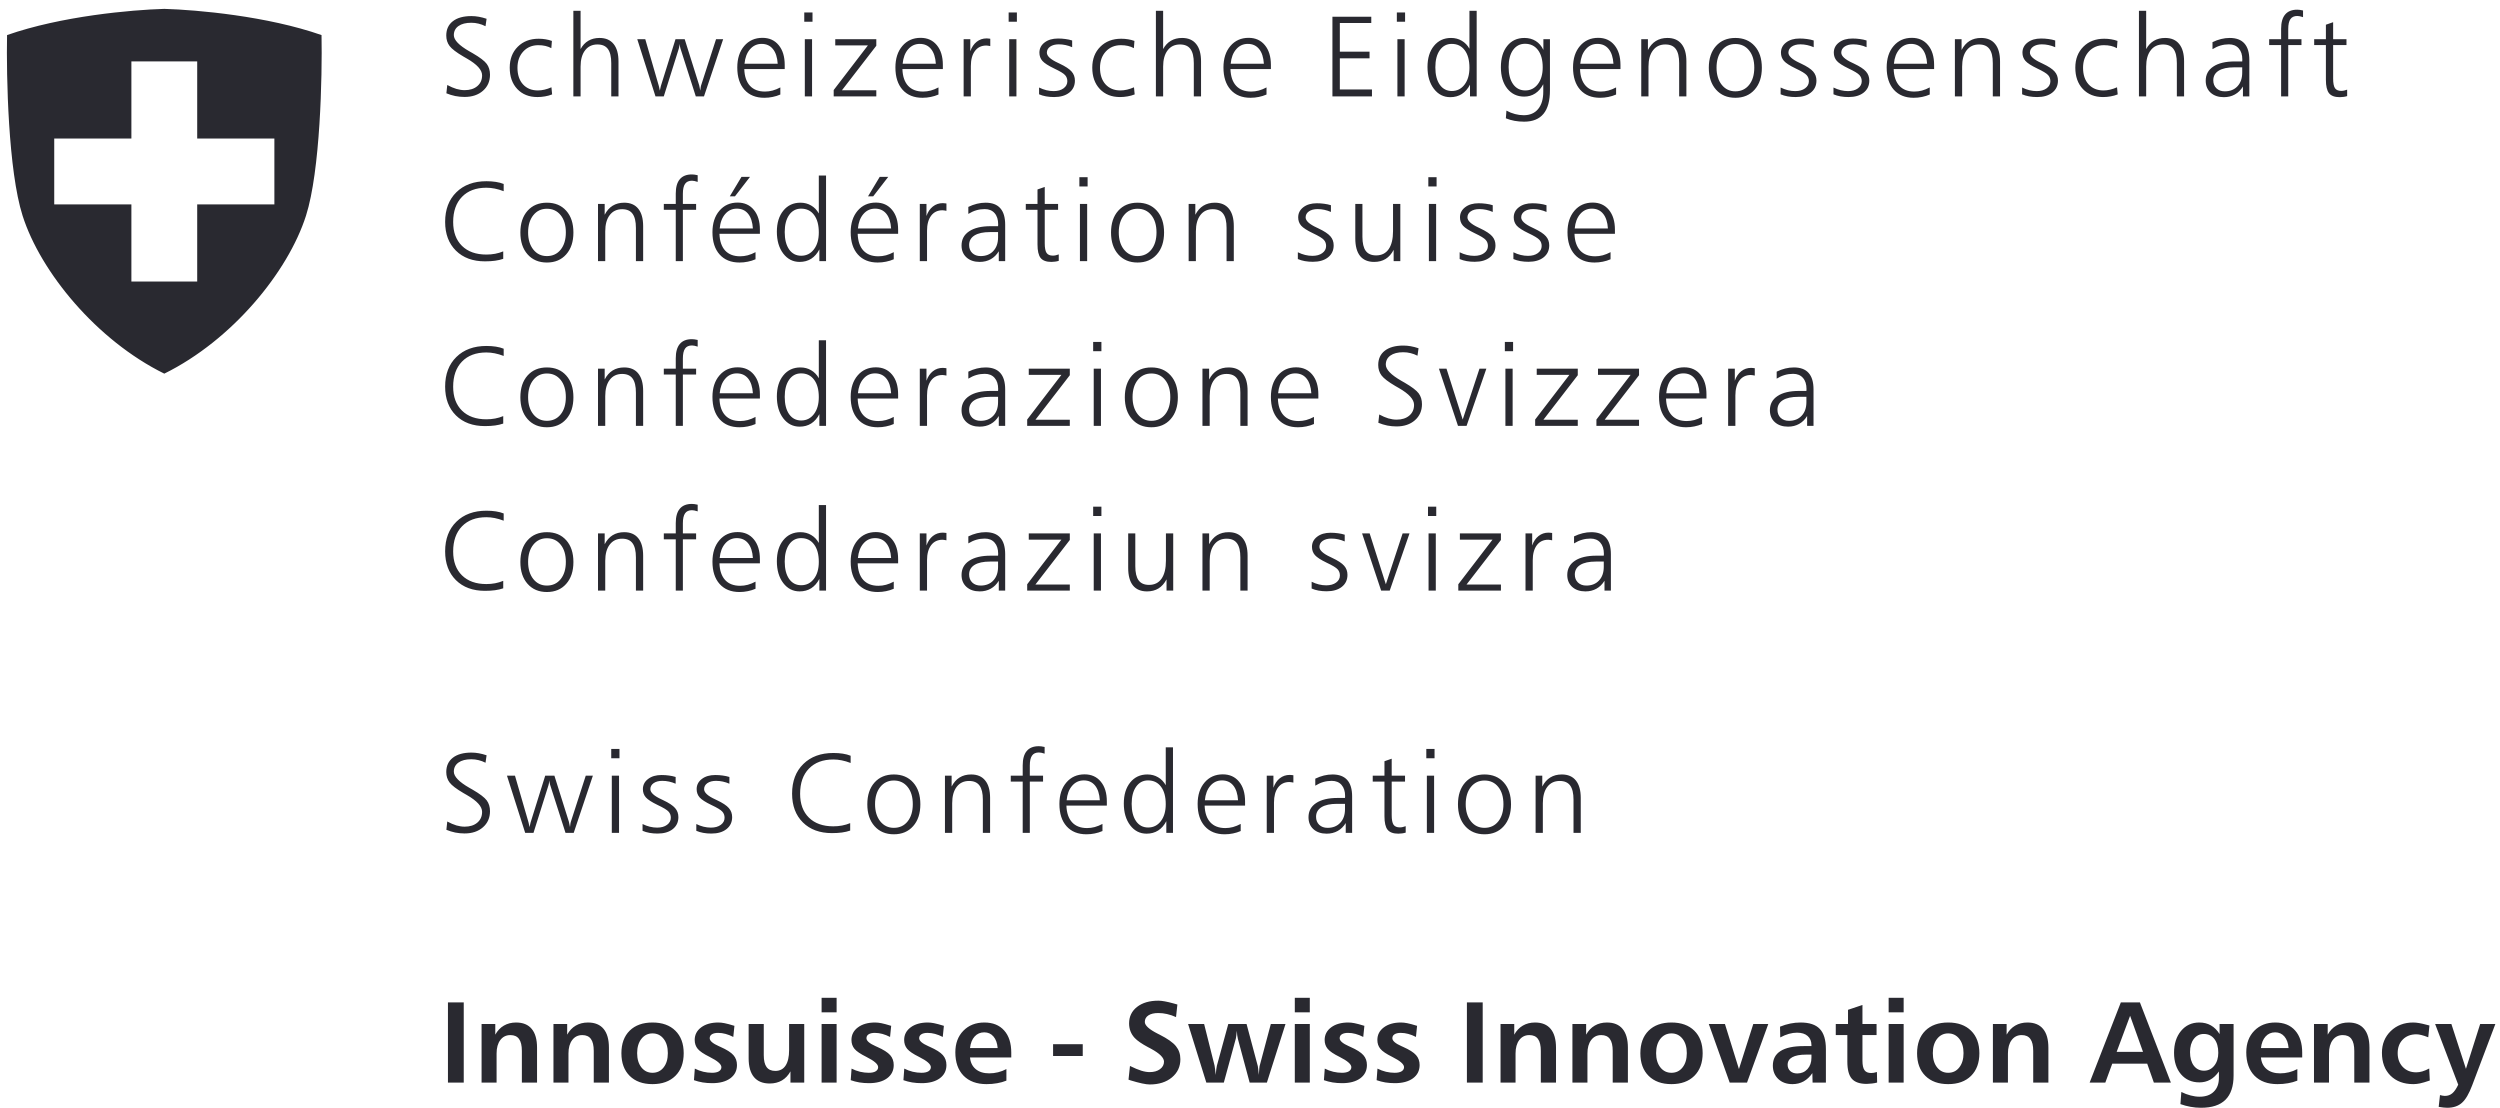 <svg width="273" height="121" viewBox="0 0 273 121" fill="none" xmlns="http://www.w3.org/2000/svg">
<path fill-rule="evenodd" clip-rule="evenodd" d="M2.468 23.559C0.9 18.646 0.683 8.359 0.77 3.83C6.691 1.758 14.319 1.075 17.939 0.969L17.94 0.969L17.942 0.969C21.562 1.075 29.19 1.758 35.111 3.83C35.198 8.359 34.98 18.646 33.413 23.559C31.453 29.698 25.355 37.145 17.942 40.801V40.802L17.94 40.801L17.939 40.802V40.801C10.525 37.145 4.428 29.698 2.468 23.559ZM14.348 6.703H21.534V15.131H29.962V22.317H21.534V30.743H14.348V22.317H5.922L5.922 15.131H14.348V6.703ZM53.135 82.477L53.018 83.291C52.773 83.165 52.522 83.071 52.265 83.009C52.008 82.944 51.741 82.911 51.463 82.911C50.867 82.911 50.4 83.032 50.061 83.273C49.726 83.513 49.559 83.844 49.559 84.265C49.559 84.795 50.126 85.385 51.261 86.034C51.416 86.12 51.535 86.187 51.616 86.236C52.404 86.694 52.916 87.084 53.153 87.406C53.39 87.728 53.508 88.12 53.508 88.582C53.508 89.304 53.251 89.89 52.737 90.339C52.226 90.788 51.557 91.013 50.728 91.013C50.389 91.013 50.053 90.98 49.718 90.915C49.383 90.845 49.059 90.745 48.744 90.615L48.842 89.708C49.197 89.9 49.53 90.043 49.84 90.137C50.155 90.227 50.455 90.272 50.74 90.272C51.316 90.272 51.777 90.125 52.124 89.831C52.471 89.537 52.645 89.145 52.645 88.655C52.645 88.067 52.094 87.457 50.992 86.824C50.82 86.726 50.689 86.651 50.6 86.598C49.84 86.153 49.338 85.769 49.093 85.447C48.852 85.124 48.732 84.744 48.732 84.308C48.732 83.638 48.971 83.118 49.448 82.746C49.93 82.371 50.608 82.183 51.481 82.183C51.747 82.183 52.014 82.207 52.284 82.256C52.557 82.305 52.841 82.379 53.135 82.477ZM55.361 84.706H56.236L57.706 89.776C57.714 89.804 57.727 89.855 57.743 89.929C57.763 90.002 57.792 90.133 57.828 90.321C57.857 90.149 57.894 89.982 57.939 89.819C57.939 89.81 57.941 89.804 57.945 89.8L59.537 84.706H60.541L62.121 89.733C62.133 89.774 62.17 89.949 62.231 90.26L62.243 90.321C62.264 90.145 62.28 90.015 62.292 89.929C62.298 89.898 62.303 89.872 62.308 89.849C62.312 89.834 62.315 89.82 62.317 89.808C62.322 89.788 62.326 89.773 62.329 89.763L63.964 84.706H64.742L62.648 90.951H61.754L60.076 85.71C60.047 85.608 60.027 85.52 60.014 85.447C60.002 85.373 59.992 85.299 59.984 85.226C59.964 85.385 59.947 85.502 59.935 85.575C59.923 85.649 59.91 85.702 59.898 85.734L58.257 90.951H57.351L55.361 84.706ZM66.809 84.706H67.599V90.951H66.809V84.706ZM66.747 81.785H67.647V82.801H66.747V81.785ZM73.78 84.846V85.581C73.548 85.479 73.309 85.402 73.064 85.349C72.823 85.296 72.576 85.269 72.323 85.269C71.931 85.269 71.615 85.353 71.374 85.52C71.137 85.687 71.019 85.906 71.019 86.175C71.019 86.547 71.423 86.918 72.231 87.29C72.313 87.331 72.372 87.359 72.409 87.375C73.041 87.673 73.478 87.961 73.719 88.239C73.96 88.512 74.08 88.843 74.08 89.231C74.08 89.778 73.874 90.215 73.462 90.541C73.054 90.864 72.503 91.025 71.808 91.025C71.502 91.025 71.21 91.001 70.933 90.951C70.659 90.902 70.404 90.827 70.167 90.725V89.984C70.433 90.115 70.698 90.213 70.963 90.278C71.233 90.343 71.498 90.376 71.76 90.376C72.204 90.376 72.564 90.276 72.837 90.076C73.115 89.872 73.254 89.612 73.254 89.298C73.254 89.033 73.172 88.81 73.009 88.631C72.85 88.447 72.45 88.204 71.808 87.902C71.172 87.596 70.745 87.32 70.529 87.075C70.312 86.826 70.204 86.526 70.204 86.175C70.204 85.722 70.392 85.353 70.768 85.067C71.143 84.777 71.633 84.632 72.237 84.632C72.519 84.632 72.788 84.65 73.046 84.687C73.303 84.72 73.548 84.773 73.78 84.846ZM79.65 84.846V85.581C79.417 85.479 79.178 85.402 78.933 85.349C78.692 85.296 78.445 85.269 78.192 85.269C77.8 85.269 77.484 85.353 77.243 85.52C77.007 85.687 76.888 85.906 76.888 86.175C76.888 86.547 77.292 86.918 78.1 87.29C78.182 87.331 78.241 87.359 78.278 87.375C78.911 87.673 79.348 87.961 79.588 88.239C79.829 88.512 79.95 88.843 79.95 89.231C79.95 89.778 79.744 90.215 79.331 90.541C78.923 90.864 78.372 91.025 77.678 91.025C77.372 91.025 77.08 91.001 76.802 90.951C76.529 90.902 76.274 90.827 76.037 90.725V89.984C76.302 90.115 76.568 90.213 76.833 90.278C77.102 90.343 77.368 90.376 77.629 90.376C78.074 90.376 78.433 90.276 78.707 90.076C78.984 89.872 79.123 89.612 79.123 89.298C79.123 89.033 79.041 88.81 78.878 88.631C78.719 88.447 78.319 88.204 77.678 87.902C77.041 87.596 76.615 87.32 76.398 87.075C76.182 86.826 76.074 86.526 76.074 86.175C76.074 85.722 76.261 85.353 76.637 85.067C77.013 84.777 77.502 84.632 78.107 84.632C78.388 84.632 78.658 84.65 78.915 84.687C79.172 84.72 79.417 84.773 79.65 84.846ZM92.889 82.526V83.316C92.546 83.185 92.219 83.089 91.909 83.028C91.599 82.966 91.295 82.936 90.997 82.936C89.866 82.936 88.978 83.269 88.333 83.934C87.692 84.595 87.372 85.51 87.372 86.677C87.372 87.784 87.692 88.653 88.333 89.286C88.978 89.919 89.866 90.235 90.997 90.235C91.332 90.235 91.65 90.207 91.952 90.149C92.258 90.092 92.554 90.004 92.84 89.886V90.7C92.57 90.794 92.272 90.864 91.946 90.909C91.619 90.954 91.252 90.976 90.844 90.976C89.517 90.976 88.46 90.586 87.672 89.806C86.888 89.027 86.496 87.98 86.496 86.665C86.496 85.31 86.904 84.232 87.721 83.432C88.537 82.628 89.633 82.226 91.009 82.226C91.376 82.226 91.717 82.25 92.032 82.299C92.35 82.348 92.636 82.424 92.889 82.526ZM97.607 85.232C96.995 85.232 96.499 85.469 96.119 85.942C95.744 86.416 95.556 87.041 95.556 87.816C95.556 88.588 95.746 89.212 96.125 89.69C96.505 90.164 96.999 90.4 97.607 90.4C98.236 90.4 98.738 90.166 99.114 89.696C99.489 89.227 99.677 88.6 99.677 87.816C99.677 87.028 99.489 86.402 99.114 85.936C98.738 85.467 98.236 85.232 97.607 85.232ZM97.607 84.571C98.493 84.571 99.197 84.865 99.72 85.453C100.242 86.036 100.503 86.828 100.503 87.829C100.503 88.829 100.24 89.625 99.713 90.217C99.191 90.809 98.489 91.105 97.607 91.105C96.73 91.105 96.027 90.809 95.501 90.217C94.974 89.625 94.711 88.829 94.711 87.829C94.711 86.832 94.972 86.04 95.495 85.453C96.021 84.865 96.725 84.571 97.607 84.571ZM108.118 87.136V90.951H107.328V87.326C107.328 86.624 107.205 86.108 106.961 85.777C106.72 85.447 106.341 85.281 105.822 85.281C105.246 85.281 104.795 85.496 104.469 85.924C104.142 86.349 103.979 86.943 103.979 87.706V90.951H103.189V84.706H103.917V85.887C104.146 85.447 104.436 85.118 104.787 84.902C105.142 84.681 105.563 84.571 106.048 84.571C106.722 84.571 107.234 84.791 107.585 85.232C107.94 85.669 108.118 86.304 108.118 87.136ZM114.073 81.57V82.299C113.938 82.254 113.82 82.222 113.718 82.201C113.616 82.181 113.527 82.171 113.449 82.171C113.106 82.171 112.854 82.285 112.696 82.513C112.536 82.742 112.456 83.101 112.456 83.591V84.706H113.902V85.349H112.456V90.951H111.679V85.349H110.375V84.706H111.679V83.579C111.679 82.881 111.826 82.358 112.12 82.011C112.413 81.66 112.852 81.485 113.437 81.485C113.523 81.485 113.614 81.491 113.712 81.503C113.81 81.515 113.93 81.538 114.073 81.57ZM120.867 87.516V87.969H116.453C116.477 88.761 116.683 89.37 117.071 89.794C117.459 90.215 118.006 90.425 118.712 90.425C118.99 90.425 119.267 90.388 119.545 90.315C119.827 90.237 120.108 90.123 120.389 89.972V90.749C120.116 90.868 119.835 90.956 119.545 91.013C119.255 91.074 118.953 91.105 118.639 91.105C117.715 91.105 116.993 90.813 116.471 90.229C115.948 89.645 115.687 88.833 115.687 87.792C115.687 86.82 115.94 86.038 116.447 85.447C116.952 84.855 117.616 84.559 118.437 84.559C119.18 84.559 119.769 84.824 120.206 85.355C120.647 85.885 120.867 86.606 120.867 87.516ZM120.102 87.388C120.057 86.689 119.884 86.155 119.581 85.783C119.279 85.408 118.867 85.22 118.345 85.22C117.838 85.22 117.416 85.416 117.077 85.808C116.738 86.196 116.539 86.722 116.477 87.388H120.102ZM125.365 85.22C124.819 85.22 124.384 85.451 124.061 85.912C123.738 86.369 123.577 86.992 123.577 87.779C123.577 88.584 123.738 89.216 124.061 89.678C124.384 90.135 124.823 90.364 125.377 90.364C125.949 90.364 126.412 90.131 126.767 89.665C127.122 89.2 127.3 88.584 127.3 87.816C127.3 87.004 127.128 86.369 126.785 85.912C126.443 85.451 125.97 85.22 125.365 85.22ZM127.3 81.607H128.09V90.951H127.362V89.672C127.128 90.121 126.831 90.462 126.467 90.694C126.104 90.923 125.683 91.037 125.206 91.037C124.479 91.037 123.883 90.733 123.418 90.125C122.953 89.512 122.72 88.718 122.72 87.743C122.72 86.784 122.955 86.016 123.424 85.44C123.894 84.861 124.516 84.571 125.291 84.571C125.728 84.571 126.118 84.673 126.461 84.877C126.808 85.077 127.088 85.367 127.3 85.746V81.607ZM135.962 87.969H131.547C131.572 88.761 131.777 89.37 132.165 89.794C132.553 90.215 133.101 90.425 133.807 90.425C134.084 90.425 134.361 90.388 134.64 90.315C134.921 90.237 135.203 90.123 135.484 89.972V90.749C135.211 90.868 134.929 90.956 134.64 91.013C134.349 91.074 134.047 91.105 133.733 91.105C132.81 91.105 132.088 90.813 131.566 90.229C131.043 89.645 130.782 88.833 130.782 87.792C130.782 86.82 131.035 86.038 131.541 85.447C132.047 84.855 132.711 84.559 133.53 84.559C134.273 84.559 134.864 84.824 135.301 85.355C135.742 85.885 135.962 86.606 135.962 87.516V87.969ZM135.196 87.388C135.151 86.689 134.978 86.155 134.676 85.783C134.374 85.408 133.961 85.22 133.439 85.22C132.933 85.22 132.51 85.416 132.171 85.808C131.833 86.196 131.632 86.722 131.572 87.388H135.196ZM141.237 84.657V85.459C141.147 85.438 141.065 85.424 140.993 85.416C140.923 85.404 140.86 85.397 140.802 85.397C140.276 85.397 139.864 85.596 139.565 85.992C139.267 86.388 139.119 86.936 139.119 87.639V90.951H138.329V84.706H139.058V86.022C139.212 85.577 139.446 85.232 139.756 84.987C140.066 84.742 140.427 84.62 140.839 84.62C140.897 84.62 140.956 84.624 141.017 84.632C141.082 84.636 141.156 84.644 141.237 84.657ZM145.998 87.779C145.263 87.779 144.698 87.902 144.302 88.147C143.911 88.392 143.714 88.741 143.714 89.194C143.714 89.553 143.829 89.845 144.058 90.07C144.29 90.29 144.594 90.4 144.97 90.4C145.55 90.4 146.01 90.217 146.353 89.849C146.701 89.482 146.874 88.984 146.874 88.355V87.779H145.998ZM147.652 86.965V90.951H146.954V89.874C146.721 90.257 146.427 90.547 146.072 90.743C145.721 90.939 145.321 91.037 144.871 91.037C144.272 91.037 143.79 90.874 143.426 90.547C143.067 90.221 142.888 89.786 142.888 89.243C142.888 88.578 143.166 88.061 143.72 87.694C144.276 87.322 145.06 87.136 146.072 87.136H146.874C146.874 87.112 146.876 87.077 146.88 87.032C146.884 86.987 146.886 86.953 146.886 86.928C146.886 86.41 146.755 86.004 146.494 85.71C146.238 85.416 145.88 85.269 145.423 85.269C145.105 85.269 144.799 85.312 144.504 85.397C144.21 85.483 143.919 85.616 143.629 85.796V85.03C143.939 84.879 144.251 84.765 144.565 84.687C144.884 84.61 145.198 84.571 145.509 84.571C146.223 84.571 146.757 84.771 147.113 85.171C147.472 85.571 147.652 86.169 147.652 86.965ZM151.973 82.85V84.706H153.43V85.349H151.973V88.998C151.973 89.504 152.039 89.857 152.174 90.058C152.309 90.253 152.537 90.351 152.86 90.351C152.966 90.351 153.073 90.339 153.178 90.315C153.289 90.29 153.397 90.257 153.502 90.217V90.921C153.372 90.962 153.239 90.99 153.105 91.007C152.974 91.027 152.839 91.037 152.701 91.037C152.15 91.037 151.758 90.894 151.525 90.609C151.296 90.323 151.183 89.831 151.183 89.133V85.349H149.902V84.706H151.183V83.126L151.973 82.85ZM155.814 84.706H156.604V90.951H155.814V84.706ZM155.753 81.785H156.653V82.801H155.753V81.785ZM162.107 85.232C161.494 85.232 160.999 85.469 160.619 85.942C160.243 86.416 160.055 87.041 160.055 87.816C160.055 88.588 160.246 89.212 160.625 89.69C161.005 90.164 161.498 90.4 162.107 90.4C162.735 90.4 163.238 90.166 163.613 89.696C163.989 89.227 164.176 88.6 164.176 87.816C164.176 87.028 163.989 86.402 163.613 85.936C163.238 85.467 162.735 85.232 162.107 85.232ZM162.107 84.571C162.992 84.571 163.696 84.865 164.219 85.453C164.742 86.036 165.003 86.828 165.003 87.829C165.003 88.829 164.74 89.625 164.213 90.217C163.69 90.809 162.988 91.105 162.107 91.105C161.229 91.105 160.527 90.809 160 90.217C159.474 89.625 159.21 88.829 159.21 87.829C159.21 86.832 159.472 86.04 159.994 85.453C160.521 84.865 161.225 84.571 162.107 84.571ZM172.618 87.136V90.951H171.828V87.326C171.828 86.624 171.705 86.108 171.46 85.777C171.219 85.447 170.839 85.281 170.322 85.281C169.745 85.281 169.295 85.496 168.968 85.924C168.641 86.349 168.478 86.943 168.478 87.706V90.951H167.688V84.706H168.417V85.887C168.645 85.447 168.936 85.118 169.287 84.902C169.642 84.681 170.063 84.571 170.548 84.571C171.221 84.571 171.734 84.791 172.085 85.232C172.44 85.669 172.618 86.304 172.618 87.136ZM55.002 56.859V56.069C54.749 55.967 54.464 55.892 54.145 55.843C53.831 55.794 53.49 55.769 53.123 55.769C51.747 55.769 50.651 56.171 49.834 56.975C49.018 57.776 48.609 58.853 48.609 60.209C48.609 61.523 49.001 62.57 49.785 63.35C50.573 64.13 51.63 64.519 52.957 64.519C53.365 64.519 53.733 64.497 54.059 64.452C54.386 64.407 54.684 64.338 54.953 64.244V63.429C54.668 63.548 54.372 63.636 54.066 63.693C53.763 63.75 53.445 63.779 53.11 63.779C51.979 63.779 51.092 63.462 50.447 62.829C49.806 62.197 49.485 61.327 49.485 60.221C49.485 59.053 49.806 58.139 50.447 57.477C51.092 56.812 51.979 56.48 53.11 56.48C53.408 56.48 53.712 56.51 54.023 56.571C54.333 56.633 54.66 56.728 55.002 56.859ZM58.233 59.486C58.612 59.012 59.108 58.776 59.721 58.776C60.349 58.776 60.851 59.01 61.227 59.48C61.603 59.945 61.79 60.572 61.79 61.36C61.79 62.144 61.603 62.77 61.227 63.24C60.851 63.709 60.349 63.944 59.721 63.944C59.112 63.944 58.618 63.707 58.239 63.233C57.859 62.756 57.669 62.131 57.669 61.36C57.669 60.584 57.857 59.959 58.233 59.486ZM61.833 58.996C61.311 58.408 60.606 58.114 59.721 58.114C58.839 58.114 58.135 58.408 57.608 58.996C57.086 59.584 56.824 60.376 56.824 61.372C56.824 62.372 57.088 63.168 57.614 63.76C58.141 64.352 58.843 64.648 59.721 64.648C60.602 64.648 61.305 64.352 61.827 63.76C62.354 63.168 62.617 62.372 62.617 61.372C62.617 60.372 62.356 59.58 61.833 58.996ZM70.232 64.495V60.68C70.232 59.847 70.054 59.212 69.699 58.776C69.348 58.335 68.835 58.114 68.162 58.114C67.676 58.114 67.256 58.225 66.9 58.445C66.549 58.661 66.26 58.99 66.031 59.431V58.249H65.302V64.495H66.092V61.249C66.092 60.486 66.255 59.892 66.582 59.468C66.909 59.039 67.36 58.825 67.935 58.825C68.454 58.825 68.833 58.99 69.074 59.321C69.319 59.651 69.442 60.168 69.442 60.87V64.495H70.232ZM76.187 55.843V55.114C76.044 55.081 75.924 55.059 75.826 55.047C75.728 55.034 75.636 55.028 75.55 55.028C74.966 55.028 74.527 55.204 74.234 55.555C73.939 55.902 73.793 56.424 73.793 57.122V58.249H72.488V58.892H73.793V64.495H74.57V58.892H76.015V58.249H74.57V57.135C74.57 56.645 74.65 56.285 74.809 56.057C74.968 55.828 75.219 55.714 75.562 55.714C75.64 55.714 75.73 55.724 75.832 55.745C75.934 55.765 76.052 55.798 76.187 55.843ZM82.981 61.513V61.06C82.981 60.149 82.76 59.429 82.32 58.898C81.883 58.367 81.293 58.102 80.55 58.102C79.729 58.102 79.066 58.398 78.56 58.99C78.053 59.582 77.8 60.364 77.8 61.335C77.8 62.376 78.062 63.189 78.584 63.772C79.107 64.356 79.829 64.648 80.752 64.648C81.066 64.648 81.368 64.618 81.658 64.556C81.948 64.499 82.23 64.411 82.503 64.293V63.515C82.222 63.666 81.94 63.781 81.658 63.858C81.381 63.932 81.103 63.968 80.826 63.968C80.119 63.968 79.572 63.758 79.184 63.338C78.797 62.913 78.59 62.305 78.566 61.513H82.981ZM81.695 59.327C81.997 59.698 82.171 60.233 82.216 60.931H78.59C78.652 60.266 78.852 59.739 79.191 59.351C79.529 58.959 79.952 58.763 80.458 58.763C80.981 58.763 81.393 58.951 81.695 59.327ZM86.174 59.455C86.497 58.994 86.932 58.763 87.479 58.763C88.083 58.763 88.556 58.994 88.899 59.455C89.242 59.913 89.414 60.547 89.414 61.36C89.414 62.127 89.236 62.744 88.881 63.209C88.526 63.675 88.062 63.907 87.491 63.907C86.936 63.907 86.497 63.678 86.174 63.221C85.852 62.76 85.691 62.127 85.691 61.323C85.691 60.535 85.852 59.913 86.174 59.455ZM90.204 55.151H89.414V59.29C89.201 58.91 88.922 58.621 88.575 58.42C88.232 58.216 87.842 58.114 87.405 58.114C86.63 58.114 86.007 58.404 85.538 58.984C85.068 59.559 84.833 60.327 84.833 61.286C84.833 62.262 85.066 63.056 85.531 63.668C85.997 64.277 86.593 64.581 87.32 64.581C87.797 64.581 88.218 64.466 88.581 64.238C88.944 64.005 89.242 63.664 89.475 63.215V64.495H90.204V55.151ZM98.075 61.513V61.06C98.075 60.149 97.855 59.429 97.414 58.898C96.977 58.367 96.387 58.102 95.644 58.102C94.824 58.102 94.16 58.398 93.654 58.99C93.148 59.582 92.895 60.364 92.895 61.335C92.895 62.376 93.156 63.189 93.679 63.772C94.201 64.356 94.924 64.648 95.847 64.648C96.161 64.648 96.463 64.618 96.753 64.556C97.043 64.499 97.324 64.411 97.598 64.293V63.515C97.316 63.666 97.034 63.781 96.753 63.858C96.475 63.932 96.198 63.968 95.92 63.968C95.214 63.968 94.667 63.758 94.279 63.338C93.891 62.913 93.685 62.305 93.66 61.513H98.075ZM96.79 59.327C97.092 59.698 97.265 60.233 97.31 60.931H93.685C93.746 60.266 93.946 59.739 94.285 59.351C94.624 58.959 95.046 58.763 95.553 58.763C96.075 58.763 96.487 58.951 96.79 59.327ZM103.351 59.002V58.2C103.27 58.188 103.196 58.18 103.13 58.176C103.069 58.167 103.01 58.163 102.953 58.163C102.541 58.163 102.18 58.286 101.869 58.531C101.558 58.776 101.326 59.121 101.171 59.566V58.249H100.442V64.495H101.232V61.182C101.232 60.48 101.381 59.931 101.679 59.535C101.977 59.139 102.389 58.941 102.916 58.941C102.974 58.941 103.036 58.947 103.106 58.959C103.179 58.968 103.261 58.982 103.351 59.002ZM106.415 61.69C106.811 61.446 107.377 61.323 108.112 61.323H108.988V61.899C108.988 62.527 108.814 63.025 108.467 63.393C108.124 63.76 107.663 63.944 107.084 63.944C106.708 63.944 106.403 63.834 106.171 63.613C105.943 63.389 105.828 63.097 105.828 62.737C105.828 62.284 106.023 61.935 106.415 61.69ZM109.765 64.495V60.509C109.765 59.713 109.586 59.115 109.227 58.714C108.871 58.314 108.336 58.114 107.622 58.114C107.312 58.114 106.998 58.153 106.679 58.231C106.365 58.308 106.052 58.423 105.742 58.574V59.339C106.032 59.159 106.324 59.027 106.618 58.941C106.912 58.855 107.218 58.812 107.536 58.812C107.993 58.812 108.351 58.959 108.608 59.253C108.869 59.547 109 59.953 109 60.472C109 60.496 108.998 60.531 108.994 60.576C108.992 60.602 108.99 60.624 108.989 60.643C108.988 60.657 108.988 60.669 108.988 60.68H108.186C107.173 60.68 106.389 60.866 105.834 61.237C105.278 61.605 105.001 62.121 105.001 62.786C105.001 63.33 105.181 63.764 105.54 64.091C105.904 64.417 106.385 64.581 106.985 64.581C107.435 64.581 107.835 64.483 108.186 64.287C108.541 64.091 108.835 63.801 109.067 63.417V64.495H109.765ZM116.823 58.249H112.341V58.929H115.904L112.169 63.803V64.495H116.823V63.828H113.069L116.823 58.966V58.249ZM120.225 58.249H119.435V64.495H120.225V58.249ZM120.274 55.328H119.373V56.345H120.274V55.328ZM123.975 58.249H123.198V62.009C123.198 62.854 123.371 63.495 123.718 63.932C124.07 64.364 124.581 64.581 125.255 64.581C125.741 64.581 126.159 64.472 126.51 64.256C126.865 64.036 127.157 63.705 127.386 63.264V64.495H128.115V58.249H127.319V61.219C127.319 62.076 127.159 62.733 126.841 63.191C126.527 63.644 126.071 63.87 125.476 63.87C124.961 63.87 124.581 63.705 124.337 63.374C124.095 63.044 123.975 62.527 123.975 61.825V58.249ZM136.237 64.495V60.68C136.237 59.847 136.06 59.212 135.705 58.776C135.354 58.335 134.841 58.114 134.168 58.114C133.682 58.114 133.261 58.225 132.906 58.445C132.555 58.661 132.266 58.99 132.036 59.431V58.249H131.308V64.495H132.098V61.249C132.098 60.486 132.262 59.892 132.588 59.468C132.914 59.039 133.366 58.825 133.941 58.825C134.46 58.825 134.839 58.99 135.08 59.321C135.325 59.651 135.447 60.168 135.447 60.87V64.495H136.237ZM146.843 59.125V58.39C146.611 58.316 146.366 58.263 146.109 58.231C145.852 58.194 145.582 58.176 145.3 58.176C144.696 58.176 144.206 58.321 143.831 58.61C143.455 58.896 143.268 59.266 143.268 59.719C143.268 60.07 143.375 60.37 143.592 60.619C143.808 60.864 144.235 61.139 144.871 61.446C145.513 61.748 145.913 61.99 146.072 62.174C146.236 62.354 146.317 62.576 146.317 62.842C146.317 63.156 146.178 63.415 145.901 63.619C145.627 63.819 145.267 63.919 144.822 63.919C144.561 63.919 144.296 63.887 144.027 63.821C143.761 63.756 143.496 63.658 143.231 63.528V64.268C143.467 64.37 143.722 64.446 143.996 64.495C144.274 64.544 144.565 64.568 144.871 64.568C145.566 64.568 146.117 64.407 146.525 64.085C146.938 63.758 147.143 63.321 147.143 62.774C147.143 62.386 147.024 62.056 146.782 61.782C146.542 61.505 146.105 61.217 145.472 60.919C145.435 60.903 145.376 60.874 145.294 60.833C144.486 60.462 144.081 60.09 144.081 59.719C144.081 59.449 144.2 59.231 144.438 59.063C144.678 58.896 144.994 58.812 145.386 58.812C145.639 58.812 145.887 58.839 146.127 58.892C146.372 58.945 146.611 59.023 146.843 59.125ZM149.566 58.249H148.739L150.821 64.495H151.758L153.919 58.249H153.166L151.335 63.803L149.566 58.249ZM156.789 58.249H155.999V64.495H156.789V58.249ZM156.838 55.328H155.937V56.345H156.838V55.328ZM163.901 58.249H159.419V58.929H162.982L159.247 63.803V64.495H163.901V63.828H160.147L163.901 58.966V58.249ZM169.495 59.002V58.2C169.413 58.188 169.339 58.18 169.275 58.176C169.213 58.167 169.154 58.163 169.097 58.163C168.684 58.163 168.323 58.286 168.013 58.531C167.703 58.776 167.469 59.121 167.315 59.566V58.249H166.586V64.495H167.376V61.182C167.376 60.48 167.525 59.931 167.823 59.535C168.121 59.139 168.534 58.941 169.06 58.941C169.117 58.941 169.18 58.947 169.25 58.959C169.323 58.968 169.405 58.982 169.495 59.002ZM172.56 61.69C172.956 61.446 173.521 61.323 174.255 61.323H175.131V61.899C175.131 62.527 174.958 63.025 174.61 63.393C174.268 63.76 173.807 63.944 173.227 63.944C172.851 63.944 172.547 63.834 172.315 63.613C172.086 63.389 171.971 63.097 171.971 62.737C171.971 62.284 172.168 61.935 172.56 61.69ZM175.909 64.495V60.509C175.909 59.713 175.729 59.115 175.37 58.714C175.015 58.314 174.481 58.114 173.766 58.114C173.456 58.114 173.141 58.153 172.823 58.231C172.509 58.308 172.196 58.423 171.886 58.574V59.339C172.176 59.159 172.468 59.027 172.761 58.941C173.056 58.855 173.362 58.812 173.68 58.812C174.138 58.812 174.495 58.959 174.752 59.253C175.013 59.547 175.144 59.953 175.144 60.472C175.144 60.485 175.143 60.501 175.142 60.52L175.14 60.55L175.138 60.576C175.136 60.595 175.134 60.612 175.133 60.628C175.132 60.648 175.131 60.666 175.131 60.68H174.329C173.317 60.68 172.533 60.866 171.977 61.237C171.423 61.605 171.145 62.121 171.145 62.786C171.145 63.33 171.325 63.764 171.684 64.091C172.047 64.417 172.529 64.581 173.129 64.581C173.578 64.581 173.978 64.483 174.329 64.287C174.684 64.091 174.978 63.801 175.211 63.417V64.495H175.909ZM55.002 38.079V38.869C54.66 38.738 54.333 38.642 54.023 38.581C53.712 38.52 53.408 38.489 53.11 38.489C51.979 38.489 51.092 38.822 50.447 39.487C49.806 40.148 49.485 41.063 49.485 42.23C49.485 43.337 49.806 44.206 50.447 44.839C51.092 45.472 51.979 45.788 53.11 45.788C53.445 45.788 53.763 45.76 54.066 45.702C54.372 45.645 54.668 45.557 54.953 45.439V46.254C54.684 46.347 54.386 46.417 54.059 46.462C53.733 46.507 53.365 46.529 52.957 46.529C51.63 46.529 50.573 46.139 49.785 45.359C49.001 44.58 48.609 43.533 48.609 42.218C48.609 40.863 49.018 39.785 49.834 38.985C50.651 38.181 51.747 37.779 53.123 37.779C53.49 37.779 53.831 37.803 54.145 37.852C54.464 37.901 54.749 37.977 55.002 38.079ZM59.721 40.785C59.108 40.785 58.612 41.022 58.233 41.495C57.857 41.969 57.669 42.594 57.669 43.369C57.669 44.141 57.859 44.765 58.239 45.243C58.618 45.717 59.112 45.953 59.721 45.953C60.349 45.953 60.851 45.719 61.227 45.249C61.603 44.78 61.79 44.153 61.79 43.369C61.79 42.581 61.603 41.955 61.227 41.489C60.851 41.02 60.349 40.785 59.721 40.785ZM59.721 40.124C60.606 40.124 61.311 40.418 61.833 41.006C62.356 41.59 62.617 42.382 62.617 43.382C62.617 44.382 62.354 45.178 61.827 45.77C61.305 46.362 60.602 46.658 59.721 46.658C58.843 46.658 58.141 46.362 57.614 45.77C57.088 45.178 56.824 44.382 56.824 43.382C56.824 42.385 57.086 41.593 57.608 41.006C58.135 40.418 58.839 40.124 59.721 40.124ZM70.232 42.69V46.505H69.442V42.879C69.442 42.177 69.319 41.661 69.074 41.33C68.833 40.999 68.454 40.834 67.935 40.834C67.36 40.834 66.909 41.049 66.582 41.477C66.255 41.902 66.092 42.496 66.092 43.259V46.505H65.302V40.259H66.031V41.441C66.26 40.999 66.549 40.671 66.9 40.455C67.256 40.234 67.676 40.124 68.162 40.124C68.835 40.124 69.348 40.344 69.699 40.785C70.054 41.222 70.232 41.857 70.232 42.69ZM76.187 37.123V37.852C76.052 37.807 75.934 37.775 75.832 37.754C75.73 37.734 75.64 37.724 75.562 37.724C75.219 37.724 74.968 37.838 74.809 38.066C74.65 38.295 74.57 38.654 74.57 39.144V40.259H76.015V40.902H74.57V46.505H73.793V40.902H72.488V40.259H73.793V39.132C73.793 38.434 73.939 37.911 74.234 37.564C74.527 37.213 74.966 37.038 75.55 37.038C75.636 37.038 75.728 37.044 75.826 37.056C75.924 37.068 76.044 37.091 76.187 37.123ZM82.981 43.069V43.522H78.566C78.59 44.314 78.797 44.923 79.184 45.347C79.572 45.768 80.119 45.978 80.826 45.978C81.103 45.978 81.381 45.941 81.658 45.868C81.94 45.79 82.222 45.676 82.503 45.525V46.303C82.23 46.421 81.948 46.509 81.658 46.566C81.368 46.627 81.066 46.658 80.752 46.658C79.829 46.658 79.107 46.366 78.584 45.782C78.062 45.198 77.8 44.386 77.8 43.345C77.8 42.373 78.053 41.592 78.56 40.999C79.066 40.408 79.729 40.112 80.55 40.112C81.293 40.112 81.883 40.377 82.32 40.908C82.76 41.438 82.981 42.159 82.981 43.069ZM82.216 42.941C82.171 42.243 81.997 41.708 81.695 41.336C81.393 40.961 80.981 40.773 80.458 40.773C79.952 40.773 79.529 40.969 79.191 41.361C78.852 41.749 78.652 42.275 78.59 42.941H82.216ZM87.479 40.773C86.932 40.773 86.497 41.004 86.174 41.465C85.852 41.922 85.691 42.545 85.691 43.333C85.691 44.137 85.852 44.77 86.174 45.231C86.497 45.688 86.936 45.917 87.491 45.917C88.062 45.917 88.526 45.684 88.881 45.219C89.236 44.753 89.414 44.137 89.414 43.369C89.414 42.557 89.242 41.922 88.899 41.465C88.556 41.004 88.083 40.773 87.479 40.773ZM89.414 37.16H90.204V46.505H89.475V45.225C89.242 45.674 88.944 46.015 88.581 46.247C88.218 46.476 87.797 46.59 87.32 46.59C86.593 46.59 85.997 46.286 85.531 45.678C85.066 45.066 84.833 44.272 84.833 43.296C84.833 42.337 85.068 41.569 85.538 40.993C86.007 40.414 86.63 40.124 87.405 40.124C87.842 40.124 88.232 40.226 88.575 40.43C88.922 40.63 89.201 40.92 89.414 41.3V37.16ZM98.075 43.069V43.522H93.66C93.685 44.314 93.891 44.923 94.279 45.347C94.667 45.768 95.214 45.978 95.92 45.978C96.198 45.978 96.475 45.941 96.753 45.868C97.034 45.79 97.316 45.676 97.598 45.525V46.303C97.324 46.421 97.043 46.509 96.753 46.566C96.463 46.627 96.161 46.658 95.847 46.658C94.924 46.658 94.201 46.366 93.679 45.782C93.156 45.198 92.895 44.386 92.895 43.345C92.895 42.373 93.148 41.592 93.654 40.999C94.16 40.408 94.824 40.112 95.644 40.112C96.387 40.112 96.977 40.377 97.414 40.908C97.855 41.438 98.075 42.159 98.075 43.069ZM97.31 42.941C97.265 42.243 97.092 41.708 96.79 41.336C96.487 40.961 96.075 40.773 95.553 40.773C95.046 40.773 94.624 40.969 94.285 41.361C93.946 41.749 93.746 42.275 93.685 42.941H97.31ZM103.351 40.21V41.012C103.261 40.991 103.179 40.977 103.106 40.969C103.036 40.957 102.974 40.951 102.916 40.951C102.389 40.951 101.977 41.148 101.679 41.545C101.381 41.941 101.232 42.49 101.232 43.192V46.505H100.442V40.259H101.171V41.575C101.326 41.13 101.558 40.785 101.869 40.54C102.18 40.295 102.541 40.173 102.953 40.173C103.01 40.173 103.069 40.177 103.13 40.185C103.196 40.189 103.27 40.197 103.351 40.21ZM108.112 43.333C107.377 43.333 106.811 43.455 106.415 43.7C106.023 43.945 105.828 44.294 105.828 44.747C105.828 45.106 105.943 45.398 106.171 45.623C106.403 45.843 106.708 45.953 107.084 45.953C107.663 45.953 108.124 45.77 108.467 45.402C108.814 45.035 108.988 44.537 108.988 43.908V43.333H108.112ZM109.765 42.518V46.505H109.067V45.427C108.835 45.811 108.541 46.1 108.186 46.296C107.835 46.492 107.435 46.59 106.985 46.59C106.385 46.59 105.904 46.427 105.54 46.1C105.181 45.774 105.001 45.339 105.001 44.796C105.001 44.131 105.278 43.614 105.834 43.247C106.389 42.875 107.173 42.69 108.186 42.69H108.988C108.988 42.665 108.99 42.63 108.994 42.586C108.998 42.541 109 42.506 109 42.481C109 41.963 108.869 41.557 108.608 41.263C108.351 40.969 107.993 40.822 107.536 40.822C107.218 40.822 106.912 40.865 106.618 40.951C106.324 41.036 106.032 41.169 105.742 41.349V40.583C106.052 40.432 106.365 40.318 106.679 40.24C106.998 40.163 107.312 40.124 107.622 40.124C108.336 40.124 108.871 40.324 109.227 40.724C109.586 41.124 109.765 41.722 109.765 42.518ZM112.341 40.259H116.823V40.975L113.069 45.837H116.823V46.505H112.169V45.813L115.904 40.938H112.341V40.259ZM119.435 40.259H120.225V46.505H119.435V40.259ZM119.373 37.338H120.274V38.354H119.373V37.338ZM125.726 40.785C125.114 40.785 124.618 41.022 124.238 41.495C123.863 41.969 123.676 42.594 123.676 43.369C123.676 44.141 123.865 44.765 124.245 45.243C124.624 45.717 125.118 45.953 125.726 45.953C126.355 45.953 126.857 45.719 127.233 45.249C127.608 44.78 127.797 44.153 127.797 43.369C127.797 42.581 127.608 41.955 127.233 41.489C126.857 41.02 126.355 40.785 125.726 40.785ZM125.726 40.124C126.613 40.124 127.317 40.418 127.84 41.006C128.361 41.59 128.622 42.382 128.622 43.382C128.622 44.382 128.359 45.178 127.833 45.77C127.31 46.362 126.608 46.658 125.726 46.658C124.848 46.658 124.146 46.362 123.62 45.77C123.093 45.178 122.83 44.382 122.83 43.382C122.83 42.385 123.091 41.593 123.614 41.006C124.14 40.418 124.844 40.124 125.726 40.124ZM136.237 42.69V46.505H135.447V42.879C135.447 42.177 135.325 41.661 135.08 41.33C134.839 40.999 134.46 40.834 133.941 40.834C133.366 40.834 132.914 41.049 132.588 41.477C132.262 41.902 132.098 42.496 132.098 43.259V46.505H131.308V40.259H132.036V41.441C132.266 40.999 132.555 40.671 132.906 40.455C133.261 40.234 133.682 40.124 134.168 40.124C134.841 40.124 135.354 40.344 135.705 40.785C136.06 41.222 136.237 41.857 136.237 42.69ZM143.963 43.522H139.547C139.571 44.314 139.778 44.923 140.166 45.347C140.554 45.768 141.1 45.978 141.806 45.978C142.085 45.978 142.362 45.941 142.639 45.868C142.922 45.79 143.203 45.676 143.485 45.525V46.303C143.211 46.421 142.93 46.509 142.639 46.566C142.35 46.627 142.048 46.658 141.734 46.658C140.811 46.658 140.088 46.366 139.565 45.782C139.043 45.198 138.782 44.386 138.782 43.345C138.782 42.373 139.035 41.592 139.542 40.999C140.047 40.408 140.71 40.112 141.531 40.112C142.274 40.112 142.864 40.377 143.301 40.908C143.742 41.438 143.963 42.159 143.963 43.069V43.522ZM143.197 42.941C143.152 42.243 142.978 41.708 142.676 41.336C142.374 40.961 141.962 40.773 141.439 40.773C140.933 40.773 140.511 40.969 140.172 41.361C139.833 41.749 139.633 42.275 139.571 42.941H143.197ZM154.905 38.03L154.789 38.844C154.544 38.718 154.292 38.624 154.036 38.562C153.779 38.497 153.511 38.464 153.233 38.464C152.638 38.464 152.17 38.585 151.831 38.826C151.497 39.067 151.329 39.397 151.329 39.818C151.329 40.348 151.897 40.938 153.032 41.587C153.186 41.673 153.305 41.74 153.387 41.789C154.175 42.247 154.686 42.637 154.924 42.959C155.16 43.282 155.279 43.673 155.279 44.135C155.279 44.857 155.021 45.443 154.507 45.892C153.997 46.341 153.327 46.566 152.499 46.566C152.16 46.566 151.823 46.533 151.489 46.468C151.154 46.398 150.829 46.298 150.514 46.168L150.613 45.261C150.968 45.453 151.3 45.596 151.61 45.69C151.925 45.78 152.225 45.825 152.511 45.825C153.087 45.825 153.547 45.678 153.894 45.384C154.242 45.09 154.415 44.698 154.415 44.208C154.415 43.62 153.865 43.01 152.762 42.377C152.591 42.279 152.46 42.204 152.37 42.151C151.61 41.706 151.109 41.322 150.863 40.999C150.623 40.677 150.502 40.297 150.502 39.861C150.502 39.191 150.741 38.671 151.219 38.299C151.7 37.924 152.378 37.736 153.252 37.736C153.517 37.736 153.785 37.76 154.054 37.809C154.327 37.858 154.612 37.932 154.905 38.03ZM157.131 40.259H157.958L159.728 45.813L161.558 40.259H162.311L160.15 46.505H159.213L157.131 40.259ZM164.391 40.259H165.18V46.505H164.391V40.259ZM164.33 37.338H165.229V38.354H164.33V37.338ZM167.811 40.259H172.293V40.975L168.54 45.837H172.293V46.505H167.639V45.813L171.375 40.938H167.811V40.259ZM174.501 40.259H178.983V40.975L175.23 45.837H178.983V46.505H174.329V45.813L178.064 40.938H174.501V40.259ZM186.346 43.522H181.932C181.956 44.314 182.162 44.923 182.55 45.347C182.938 45.768 183.485 45.978 184.191 45.978C184.468 45.978 184.747 45.941 185.024 45.868C185.306 45.79 185.587 45.676 185.869 45.525V46.303C185.595 46.421 185.314 46.509 185.024 46.566C184.735 46.627 184.432 46.658 184.117 46.658C183.195 46.658 182.473 46.366 181.95 45.782C181.427 45.198 181.166 44.386 181.166 43.345C181.166 42.373 181.419 41.592 181.925 40.999C182.432 40.408 183.095 40.112 183.916 40.112C184.659 40.112 185.248 40.377 185.685 40.908C186.126 41.438 186.346 42.159 186.346 43.069V43.522ZM185.581 42.941C185.536 42.243 185.363 41.708 185.061 41.336C184.759 40.961 184.347 40.773 183.824 40.773C183.317 40.773 182.895 40.969 182.556 41.361C182.217 41.749 182.018 42.275 181.956 42.941H185.581ZM191.622 40.21V41.012C191.533 40.991 191.451 40.977 191.377 40.969C191.308 40.957 191.244 40.951 191.187 40.951C190.661 40.951 190.248 41.148 189.951 41.545C189.653 41.941 189.503 42.49 189.503 43.192V46.505H188.713V40.259H189.442V41.575C189.598 41.13 189.83 40.785 190.14 40.54C190.45 40.295 190.811 40.173 191.224 40.173C191.281 40.173 191.34 40.177 191.402 40.185C191.467 40.189 191.541 40.197 191.622 40.21ZM196.384 43.333C195.649 43.333 195.083 43.455 194.687 43.7C194.295 43.945 194.099 44.294 194.099 44.747C194.099 45.106 194.213 45.398 194.442 45.623C194.675 45.843 194.979 45.953 195.354 45.953C195.934 45.953 196.396 45.77 196.739 45.402C197.086 45.035 197.259 44.537 197.259 43.908V43.333H196.384ZM198.036 42.518V46.505H197.338V45.427C197.106 45.811 196.812 46.1 196.457 46.296C196.105 46.492 195.706 46.59 195.257 46.59C194.656 46.59 194.175 46.427 193.812 46.1C193.452 45.774 193.273 45.339 193.273 44.796C193.273 44.131 193.55 43.614 194.106 43.247C194.66 42.875 195.444 42.69 196.457 42.69H197.259C197.259 42.665 197.261 42.63 197.265 42.586C197.269 42.541 197.271 42.506 197.271 42.481C197.271 41.963 197.141 41.557 196.879 41.263C196.622 40.969 196.265 40.822 195.807 40.822C195.489 40.822 195.183 40.865 194.889 40.951C194.595 41.036 194.303 41.169 194.013 41.349V40.583C194.324 40.432 194.636 40.318 194.951 40.24C195.269 40.163 195.583 40.124 195.893 40.124C196.608 40.124 197.143 40.324 197.498 40.724C197.857 41.124 198.036 41.722 198.036 42.518ZM55.002 20.879V20.089C54.749 19.987 54.464 19.912 54.145 19.863C53.831 19.814 53.49 19.789 53.123 19.789C51.747 19.789 50.651 20.191 49.834 20.995C49.018 21.796 48.609 22.873 48.609 24.229C48.609 25.543 49.001 26.59 49.785 27.37C50.573 28.149 51.63 28.539 52.957 28.539C53.365 28.539 53.733 28.517 54.059 28.472C54.386 28.427 54.684 28.358 54.953 28.264V27.45C54.668 27.568 54.372 27.656 54.066 27.713C53.763 27.77 53.445 27.798 53.11 27.798C51.979 27.798 51.092 27.482 50.447 26.849C49.806 26.217 49.485 25.347 49.485 24.241C49.485 23.073 49.806 22.159 50.447 21.497C51.092 20.832 51.979 20.499 53.11 20.499C53.408 20.499 53.712 20.53 54.023 20.591C54.333 20.652 54.66 20.748 55.002 20.879ZM58.233 23.506C58.612 23.032 59.108 22.796 59.721 22.796C60.349 22.796 60.851 23.03 61.227 23.5C61.603 23.965 61.79 24.592 61.79 25.38C61.79 26.164 61.603 26.79 61.227 27.26C60.851 27.729 60.349 27.964 59.721 27.964C59.112 27.964 58.618 27.727 58.239 27.253C57.859 26.776 57.669 26.151 57.669 25.38C57.669 24.604 57.857 23.98 58.233 23.506ZM61.833 23.016C61.311 22.428 60.606 22.134 59.721 22.134C58.839 22.134 58.135 22.428 57.608 23.016C57.086 23.604 56.824 24.396 56.824 25.392C56.824 26.392 57.088 27.188 57.614 27.78C58.141 28.372 58.843 28.668 59.721 28.668C60.602 28.668 61.305 28.372 61.827 27.78C62.354 27.188 62.617 26.392 62.617 25.392C62.617 24.392 62.356 23.6 61.833 23.016ZM70.232 28.515V24.7C70.232 23.867 70.054 23.233 69.699 22.796C69.348 22.355 68.835 22.134 68.162 22.134C67.676 22.134 67.256 22.245 66.9 22.465C66.549 22.681 66.26 23.01 66.031 23.451V22.269H65.302V28.515H66.092V25.27C66.092 24.506 66.255 23.912 66.582 23.488C66.909 23.059 67.36 22.845 67.935 22.845C68.454 22.845 68.833 23.01 69.074 23.341C69.319 23.671 69.442 24.188 69.442 24.89V28.515H70.232ZM76.187 19.863V19.134C76.044 19.101 75.924 19.079 75.826 19.067C75.728 19.054 75.636 19.048 75.55 19.048C74.966 19.048 74.527 19.224 74.234 19.575C73.939 19.922 73.793 20.444 73.793 21.142V22.269H72.488V22.912H73.793V28.515H74.57V22.912H76.015V22.269H74.57V21.155C74.57 20.665 74.65 20.305 74.809 20.077C74.968 19.848 75.219 19.734 75.562 19.734C75.64 19.734 75.73 19.744 75.832 19.765C75.934 19.785 76.052 19.818 76.187 19.863ZM82.981 25.533V25.08C82.981 24.169 82.76 23.449 82.32 22.918C81.883 22.387 81.293 22.122 80.55 22.122C79.729 22.122 79.066 22.418 78.56 23.01C78.053 23.602 77.8 24.384 77.8 25.355C77.8 26.396 78.062 27.209 78.584 27.792C79.107 28.376 79.829 28.668 80.752 28.668C81.066 28.668 81.368 28.637 81.658 28.576C81.948 28.519 82.23 28.431 82.503 28.313V27.535C82.222 27.686 81.94 27.8 81.658 27.878C81.381 27.951 81.103 27.988 80.826 27.988C80.119 27.988 79.572 27.778 79.184 27.358C78.797 26.933 78.59 26.325 78.566 25.533H82.981ZM81.695 23.347C81.997 23.718 82.171 24.253 82.216 24.951H78.59C78.652 24.286 78.852 23.759 79.191 23.371C79.529 22.979 79.952 22.784 80.458 22.784C80.981 22.784 81.393 22.971 81.695 23.347ZM81.903 19.311H80.972L79.693 21.442H80.256L81.903 19.311ZM86.174 23.475C86.497 23.014 86.932 22.784 87.479 22.784C88.083 22.784 88.556 23.014 88.899 23.475C89.242 23.933 89.414 24.567 89.414 25.38C89.414 26.147 89.236 26.764 88.881 27.229C88.526 27.694 88.062 27.927 87.491 27.927C86.936 27.927 86.497 27.698 86.174 27.241C85.852 26.78 85.691 26.147 85.691 25.343C85.691 24.555 85.852 23.933 86.174 23.475ZM90.204 19.171H89.414V23.31C89.201 22.93 88.922 22.64 88.575 22.441C88.232 22.236 87.842 22.134 87.405 22.134C86.63 22.134 86.007 22.424 85.538 23.004C85.068 23.579 84.833 24.347 84.833 25.306C84.833 26.282 85.066 27.076 85.531 27.688C85.997 28.297 86.593 28.601 87.32 28.601C87.797 28.601 88.218 28.486 88.581 28.258C88.944 28.025 89.242 27.684 89.475 27.235V28.515H90.204V19.171ZM98.075 25.533V25.08C98.075 24.169 97.855 23.449 97.414 22.918C96.977 22.387 96.387 22.122 95.644 22.122C94.824 22.122 94.16 22.418 93.654 23.01C93.148 23.602 92.895 24.384 92.895 25.355C92.895 26.396 93.156 27.209 93.679 27.792C94.201 28.376 94.924 28.668 95.847 28.668C96.161 28.668 96.463 28.637 96.753 28.576C97.043 28.519 97.324 28.431 97.598 28.313V27.535C97.316 27.686 97.034 27.8 96.753 27.878C96.475 27.951 96.198 27.988 95.92 27.988C95.214 27.988 94.667 27.778 94.279 27.358C93.891 26.933 93.685 26.325 93.66 25.533H98.075ZM96.79 23.347C97.092 23.718 97.265 24.253 97.31 24.951H93.685C93.746 24.286 93.946 23.759 94.285 23.371C94.624 22.979 95.046 22.784 95.553 22.784C96.075 22.784 96.487 22.971 96.79 23.347ZM96.998 19.311H96.067L94.787 21.442H95.35L96.998 19.311ZM103.351 23.022V22.22C103.27 22.208 103.196 22.2 103.13 22.196C103.069 22.187 103.01 22.183 102.953 22.183C102.541 22.183 102.18 22.306 101.869 22.551C101.558 22.796 101.326 23.141 101.171 23.586V22.269H100.442V28.515H101.232V25.202C101.232 24.5 101.381 23.951 101.679 23.555C101.977 23.159 102.389 22.961 102.916 22.961C102.974 22.961 103.036 22.967 103.106 22.979C103.179 22.988 103.261 23.002 103.351 23.022ZM106.415 25.71C106.811 25.465 107.377 25.343 108.112 25.343H108.988V25.919C108.988 26.547 108.814 27.045 108.467 27.413C108.124 27.78 107.663 27.964 107.084 27.964C106.708 27.964 106.403 27.854 106.171 27.633C105.943 27.409 105.828 27.117 105.828 26.758C105.828 26.304 106.023 25.955 106.415 25.71ZM109.765 28.515V24.529C109.765 23.733 109.586 23.134 109.227 22.734C108.871 22.334 108.336 22.134 107.622 22.134C107.312 22.134 106.998 22.173 106.679 22.251C106.365 22.328 106.052 22.443 105.742 22.594V23.359C106.032 23.179 106.324 23.047 106.618 22.961C106.912 22.875 107.218 22.832 107.536 22.832C107.993 22.832 108.351 22.979 108.608 23.273C108.869 23.567 109 23.973 109 24.492C109 24.516 108.998 24.551 108.994 24.596C108.99 24.641 108.988 24.675 108.988 24.7H108.186C107.173 24.7 106.389 24.886 105.834 25.257C105.278 25.625 105.001 26.141 105.001 26.806C105.001 27.349 105.181 27.784 105.54 28.111C105.904 28.437 106.385 28.601 106.985 28.601C107.435 28.601 107.835 28.503 108.186 28.307C108.541 28.111 108.835 27.821 109.067 27.437V28.515H109.765ZM114.086 22.269V20.414L113.295 20.689V22.269H112.016V22.912H113.295V26.696C113.295 27.394 113.41 27.886 113.638 28.172C113.872 28.458 114.264 28.601 114.814 28.601C114.953 28.601 115.087 28.59 115.218 28.57C115.353 28.554 115.485 28.525 115.616 28.484V27.78C115.51 27.821 115.403 27.854 115.292 27.878C115.186 27.903 115.079 27.915 114.974 27.915C114.651 27.915 114.422 27.817 114.288 27.621C114.153 27.421 114.086 27.068 114.086 26.561V22.912H115.543V22.269H114.086ZM118.718 22.269H117.928V28.515H118.718V22.269ZM118.767 19.348H117.867V20.365H118.767V19.348ZM122.732 23.506C123.112 23.032 123.608 22.796 124.22 22.796C124.848 22.796 125.351 23.03 125.726 23.5C126.102 23.965 126.29 24.592 126.29 25.38C126.29 26.164 126.102 26.79 125.726 27.26C125.351 27.729 124.848 27.964 124.22 27.964C123.612 27.964 123.118 27.727 122.738 27.253C122.359 26.776 122.169 26.151 122.169 25.38C122.169 24.604 122.356 23.98 122.732 23.506ZM126.333 23.016C125.81 22.428 125.106 22.134 124.22 22.134C123.338 22.134 122.634 22.428 122.108 23.016C121.585 23.604 121.324 24.396 121.324 25.392C121.324 26.392 121.587 27.188 122.114 27.78C122.64 28.372 123.342 28.668 124.22 28.668C125.102 28.668 125.804 28.372 126.327 27.78C126.853 27.188 127.116 26.392 127.116 25.392C127.116 24.392 126.855 23.6 126.333 23.016ZM134.731 28.515V24.7C134.731 23.867 134.554 23.233 134.199 22.796C133.848 22.355 133.335 22.134 132.662 22.134C132.176 22.134 131.755 22.245 131.4 22.465C131.049 22.681 130.759 23.01 130.53 23.451V22.269H129.801V28.515H130.591V25.27C130.591 24.506 130.755 23.912 131.082 23.488C131.408 23.059 131.859 22.845 132.434 22.845C132.953 22.845 133.333 23.01 133.573 23.341C133.819 23.671 133.941 24.188 133.941 24.89V28.515H134.731ZM145.337 23.145V22.41C145.105 22.336 144.859 22.283 144.602 22.251C144.345 22.214 144.075 22.196 143.794 22.196C143.19 22.196 142.7 22.34 142.324 22.63C141.949 22.916 141.762 23.285 141.762 23.739C141.762 24.09 141.869 24.39 142.086 24.639C142.302 24.884 142.729 25.159 143.365 25.465C144.007 25.767 144.407 26.011 144.565 26.194C144.729 26.374 144.811 26.596 144.811 26.862C144.811 27.176 144.672 27.435 144.395 27.639C144.12 27.839 143.761 27.939 143.316 27.939C143.055 27.939 142.79 27.907 142.521 27.841C142.255 27.776 141.99 27.678 141.725 27.547V28.288C141.961 28.39 142.216 28.466 142.49 28.515C142.767 28.564 143.059 28.588 143.365 28.588C144.06 28.588 144.61 28.427 145.019 28.105C145.431 27.778 145.637 27.341 145.637 26.794C145.637 26.406 145.517 26.076 145.276 25.802C145.035 25.525 144.598 25.237 143.966 24.939C143.929 24.922 143.87 24.894 143.788 24.853C142.979 24.482 142.575 24.11 142.575 23.739C142.575 23.469 142.694 23.251 142.931 23.084C143.172 22.916 143.488 22.832 143.88 22.832C144.133 22.832 144.38 22.859 144.621 22.912C144.865 22.965 145.105 23.043 145.337 23.145ZM148.776 22.269H147.998V26.029C147.998 26.874 148.172 27.515 148.519 27.951C148.87 28.384 149.381 28.601 150.056 28.601C150.541 28.601 150.959 28.492 151.31 28.276C151.666 28.056 151.958 27.725 152.186 27.284V28.515H152.915V22.269H152.119V25.239C152.119 26.096 151.96 26.753 151.641 27.211C151.327 27.664 150.871 27.89 150.276 27.89C149.761 27.89 149.381 27.725 149.137 27.394C148.896 27.064 148.776 26.547 148.776 25.845V22.269ZM156.825 22.269H156.035V28.515H156.825V22.269ZM156.875 19.348H155.974V20.365H156.875V19.348ZM163.007 23.145V22.41C162.774 22.336 162.53 22.283 162.272 22.251C162.015 22.214 161.746 22.196 161.463 22.196C160.86 22.196 160.369 22.34 159.994 22.63C159.618 22.916 159.431 23.285 159.431 23.739C159.431 24.09 159.538 24.39 159.755 24.639C159.971 24.884 160.398 25.159 161.035 25.465C161.676 25.767 162.076 26.011 162.235 26.194C162.399 26.374 162.481 26.596 162.481 26.862C162.481 27.176 162.341 27.435 162.064 27.639C161.79 27.839 161.431 27.939 160.986 27.939C160.724 27.939 160.459 27.907 160.19 27.841C159.924 27.776 159.659 27.678 159.394 27.547V28.288C159.631 28.39 159.886 28.466 160.16 28.515C160.437 28.564 160.729 28.588 161.035 28.588C161.729 28.588 162.28 28.427 162.688 28.105C163.101 27.778 163.306 27.341 163.306 26.794C163.306 26.406 163.187 26.076 162.945 25.802C162.705 25.525 162.268 25.237 161.635 24.939C161.598 24.922 161.539 24.894 161.457 24.853C160.65 24.482 160.246 24.11 160.246 23.739C160.246 23.469 160.363 23.251 160.601 23.084C160.841 22.916 161.157 22.832 161.549 22.832C161.802 22.832 162.05 22.859 162.29 22.912C162.536 22.965 162.774 23.043 163.007 23.145ZM168.877 23.145V22.41C168.643 22.336 168.399 22.283 168.142 22.251C167.884 22.214 167.615 22.196 167.333 22.196C166.729 22.196 166.239 22.34 165.864 22.63C165.488 22.916 165.3 23.285 165.3 23.739C165.3 24.09 165.408 24.39 165.624 24.639C165.841 24.884 166.268 25.159 166.905 25.465C167.545 25.767 167.945 26.011 168.105 26.194C168.268 26.374 168.35 26.596 168.35 26.862C168.35 27.176 168.21 27.435 167.933 27.639C167.66 27.839 167.301 27.939 166.855 27.939C166.595 27.939 166.328 27.907 166.059 27.841C165.794 27.776 165.529 27.678 165.263 27.547V28.288C165.501 28.39 165.755 28.466 166.029 28.515C166.307 28.564 166.599 28.588 166.905 28.588C167.598 28.588 168.15 28.427 168.558 28.105C168.97 27.778 169.176 27.341 169.176 26.794C169.176 26.406 169.056 26.076 168.815 25.802C168.574 25.525 168.138 25.237 167.504 24.939C167.467 24.922 167.409 24.894 167.327 24.853C166.519 24.482 166.115 24.11 166.115 23.739C166.115 23.469 166.233 23.251 166.47 23.084C166.71 22.916 167.027 22.832 167.419 22.832C167.672 22.832 167.919 22.859 168.16 22.912C168.405 22.965 168.643 23.043 168.877 23.145ZM176.35 25.533V25.08C176.35 24.169 176.129 23.449 175.689 22.918C175.252 22.387 174.662 22.122 173.919 22.122C173.098 22.122 172.435 22.418 171.929 23.01C171.423 23.602 171.17 24.384 171.17 25.355C171.17 26.396 171.431 27.209 171.954 27.792C172.476 28.376 173.198 28.668 174.121 28.668C174.436 28.668 174.737 28.637 175.027 28.576C175.318 28.519 175.599 28.431 175.872 28.313V27.535C175.591 27.686 175.309 27.8 175.027 27.878C174.75 27.951 174.472 27.988 174.195 27.988C173.488 27.988 172.941 27.778 172.554 27.358C172.166 26.933 171.959 26.325 171.935 25.533H176.35ZM175.064 23.347C175.366 23.718 175.54 24.253 175.585 24.951H171.96C172.02 24.286 172.221 23.759 172.56 23.371C172.898 22.979 173.321 22.784 173.828 22.784C174.35 22.784 174.762 22.971 175.064 23.347ZM53.135 2.05L53.018 2.865C52.773 2.738 52.522 2.644 52.265 2.583C52.008 2.518 51.741 2.485 51.463 2.485C50.867 2.485 50.4 2.605 50.061 2.846C49.726 3.087 49.559 3.418 49.559 3.838C49.559 4.369 50.126 4.959 51.261 5.608C51.416 5.694 51.535 5.761 51.616 5.81C52.404 6.267 52.916 6.657 53.153 6.979C53.39 7.302 53.508 7.694 53.508 8.155C53.508 8.878 53.251 9.464 52.737 9.913C52.226 10.362 51.557 10.586 50.728 10.586C50.389 10.586 50.053 10.553 49.718 10.488C49.383 10.419 49.059 10.319 48.744 10.188L48.842 9.282C49.197 9.474 49.53 9.617 49.84 9.71C50.155 9.8 50.455 9.845 50.74 9.845C51.316 9.845 51.777 9.698 52.124 9.404C52.471 9.11 52.645 8.719 52.645 8.229C52.645 7.641 52.094 7.03 50.992 6.398C50.82 6.3 50.689 6.224 50.6 6.171C49.84 5.726 49.338 5.342 49.093 5.02C48.852 4.697 48.732 4.318 48.732 3.881C48.732 3.212 48.971 2.691 49.448 2.32C49.93 1.944 50.608 1.756 51.481 1.756C51.747 1.756 52.014 1.781 52.284 1.83C52.557 1.879 52.841 1.952 53.135 2.05ZM60.267 4.469L60.205 5.259C60.001 5.149 59.783 5.067 59.55 5.014C59.317 4.961 59.062 4.934 58.785 4.934C58.115 4.934 57.568 5.163 57.144 5.62C56.719 6.077 56.507 6.671 56.507 7.402C56.507 8.161 56.707 8.763 57.107 9.208C57.511 9.653 58.054 9.876 58.736 9.876C58.972 9.876 59.213 9.847 59.458 9.79C59.703 9.733 59.956 9.647 60.218 9.533L60.291 10.31C60.042 10.409 59.783 10.48 59.513 10.525C59.244 10.574 58.968 10.598 58.687 10.598C57.776 10.598 57.044 10.307 56.488 9.723C55.937 9.139 55.662 8.361 55.662 7.39C55.662 6.451 55.954 5.689 56.537 5.106C57.121 4.522 57.882 4.23 58.821 4.23C59.087 4.23 59.338 4.25 59.575 4.291C59.811 4.328 60.042 4.387 60.267 4.469ZM62.61 1.181H63.4V5.357C63.62 4.953 63.904 4.651 64.251 4.45C64.598 4.246 65.004 4.144 65.469 4.144C66.143 4.144 66.655 4.365 67.006 4.806C67.362 5.242 67.539 5.877 67.539 6.71V10.525H66.749V6.9C66.749 6.198 66.627 5.681 66.382 5.351C66.141 5.02 65.761 4.855 65.243 4.855C64.667 4.855 64.216 5.069 63.89 5.498C63.563 5.922 63.4 6.516 63.4 7.28V10.525H62.61V1.181ZM69.588 4.279H70.464L71.934 9.349C71.942 9.378 71.954 9.429 71.971 9.502C71.991 9.576 72.019 9.706 72.056 9.894C72.085 9.723 72.121 9.555 72.166 9.392C72.166 9.384 72.168 9.378 72.172 9.374L73.765 4.279H74.769L76.349 9.306C76.361 9.347 76.398 9.523 76.459 9.833L76.471 9.894C76.492 9.719 76.508 9.588 76.52 9.502C76.537 9.417 76.549 9.361 76.557 9.337L78.192 4.279H78.969L76.875 10.525H75.981L74.303 5.283C74.275 5.181 74.254 5.093 74.242 5.02C74.23 4.946 74.22 4.873 74.212 4.8C74.191 4.959 74.175 5.075 74.163 5.149C74.15 5.222 74.138 5.275 74.126 5.308L72.485 10.525H71.579L69.588 4.279ZM85.691 7.09V7.543H81.276C81.3 8.335 81.507 8.943 81.894 9.368C82.282 9.788 82.829 9.998 83.536 9.998C83.813 9.998 84.091 9.962 84.368 9.888C84.65 9.811 84.932 9.696 85.213 9.545V10.323C84.94 10.441 84.658 10.529 84.368 10.586C84.079 10.647 83.776 10.678 83.462 10.678C82.54 10.678 81.817 10.386 81.294 9.802C80.772 9.219 80.511 8.406 80.511 7.365C80.511 6.394 80.764 5.612 81.27 5.02C81.776 4.428 82.439 4.132 83.26 4.132C84.003 4.132 84.593 4.397 85.03 4.928C85.471 5.459 85.691 6.179 85.691 7.09ZM84.926 6.961C84.881 6.263 84.707 5.728 84.405 5.357C84.103 4.981 83.691 4.793 83.168 4.793C82.662 4.793 82.239 4.989 81.901 5.381C81.562 5.769 81.362 6.296 81.3 6.961H84.926ZM87.887 4.279H88.677V10.525H87.887V4.279ZM87.826 1.358H88.726V2.375H87.826V1.358ZM91.21 4.279H95.693V4.995L91.939 9.857H95.693V10.525H91.039V9.833L94.774 4.959H91.21V4.279ZM102.96 7.09V7.543H98.544C98.569 8.335 98.775 8.943 99.163 9.368C99.55 9.788 100.097 9.998 100.803 9.998C101.082 9.998 101.359 9.962 101.636 9.888C101.918 9.811 102.2 9.696 102.482 9.545V10.323C102.208 10.441 101.926 10.529 101.636 10.586C101.347 10.647 101.045 10.678 100.73 10.678C99.808 10.678 99.085 10.386 98.562 9.802C98.04 9.219 97.779 8.406 97.779 7.365C97.779 6.394 98.032 5.612 98.538 5.02C99.044 4.428 99.707 4.132 100.528 4.132C101.271 4.132 101.861 4.397 102.298 4.928C102.739 5.459 102.96 6.179 102.96 7.09ZM102.194 6.961C102.149 6.263 101.975 5.728 101.673 5.357C101.371 4.981 100.959 4.793 100.436 4.793C99.931 4.793 99.508 4.989 99.169 5.381C98.83 5.769 98.63 6.296 98.569 6.961H102.194ZM108.138 4.23V5.032C108.048 5.012 107.966 4.998 107.892 4.989C107.824 4.977 107.76 4.971 107.703 4.971C107.176 4.971 106.763 5.169 106.466 5.565C106.168 5.961 106.018 6.51 106.018 7.212V10.525H105.229V4.279H105.958V5.596C106.113 5.151 106.346 4.806 106.656 4.561C106.966 4.316 107.327 4.193 107.74 4.193C107.797 4.193 107.856 4.197 107.917 4.206C107.982 4.21 108.056 4.218 108.138 4.23ZM110.205 4.279H110.995V10.525H110.205V4.279ZM110.144 1.358H111.044V2.375H110.144V1.358ZM117.08 4.42V5.155C116.847 5.053 116.608 4.975 116.363 4.922C116.123 4.869 115.875 4.842 115.623 4.842C115.231 4.842 114.914 4.926 114.673 5.093C114.437 5.261 114.318 5.479 114.318 5.749C114.318 6.12 114.722 6.492 115.53 6.863C115.612 6.904 115.672 6.933 115.709 6.949C116.341 7.247 116.778 7.535 117.018 7.812C117.26 8.086 117.38 8.416 117.38 8.804C117.38 9.351 117.174 9.788 116.762 10.115C116.353 10.437 115.802 10.598 115.108 10.598C114.802 10.598 114.51 10.574 114.233 10.525C113.959 10.476 113.704 10.4 113.467 10.298V9.557C113.732 9.688 113.998 9.786 114.264 9.851C114.533 9.917 114.798 9.949 115.059 9.949C115.504 9.949 115.863 9.849 116.137 9.649C116.415 9.445 116.553 9.186 116.553 8.872C116.553 8.606 116.472 8.384 116.308 8.204C116.15 8.02 115.749 7.778 115.108 7.475C114.471 7.169 114.045 6.894 113.829 6.649C113.612 6.4 113.504 6.1 113.504 5.749C113.504 5.296 113.692 4.926 114.067 4.64C114.443 4.35 114.933 4.206 115.537 4.206C115.818 4.206 116.088 4.224 116.345 4.261C116.602 4.293 116.847 4.346 117.08 4.42ZM123.881 4.469L123.82 5.259C123.616 5.149 123.397 5.067 123.165 5.014C122.932 4.961 122.676 4.934 122.399 4.934C121.73 4.934 121.182 5.163 120.758 5.62C120.333 6.077 120.121 6.671 120.121 7.402C120.121 8.161 120.321 8.763 120.721 9.208C121.125 9.653 121.668 9.876 122.35 9.876C122.586 9.876 122.828 9.847 123.073 9.79C123.318 9.733 123.571 9.647 123.832 9.533L123.906 10.31C123.657 10.409 123.397 10.48 123.128 10.525C122.859 10.574 122.582 10.598 122.301 10.598C121.391 10.598 120.658 10.307 120.103 9.723C119.552 9.139 119.276 8.361 119.276 7.39C119.276 6.451 119.568 5.689 120.152 5.106C120.735 4.522 121.497 4.23 122.436 4.23C122.701 4.23 122.953 4.25 123.189 4.291C123.426 4.328 123.657 4.387 123.881 4.469ZM126.224 1.181H127.014V5.357C127.234 4.953 127.518 4.651 127.865 4.45C128.213 4.246 128.618 4.144 129.084 4.144C129.757 4.144 130.27 4.365 130.621 4.806C130.976 5.242 131.154 5.877 131.154 6.71V10.525H130.364V6.9C130.364 6.198 130.241 5.681 129.996 5.351C129.755 5.02 129.375 4.855 128.857 4.855C128.281 4.855 127.831 5.069 127.504 5.498C127.177 5.922 127.014 6.516 127.014 7.28V10.525H126.224V1.181ZM138.782 7.09V7.543H134.366C134.391 8.335 134.597 8.943 134.985 9.368C135.373 9.788 135.92 9.998 136.626 9.998C136.904 9.998 137.181 9.962 137.459 9.888C137.74 9.811 138.023 9.696 138.304 9.545V10.323C138.031 10.441 137.748 10.529 137.459 10.586C137.169 10.647 136.867 10.678 136.552 10.678C135.63 10.678 134.908 10.386 134.385 9.802C133.863 9.219 133.601 8.406 133.601 7.365C133.601 6.394 133.854 5.612 134.36 5.02C134.867 4.428 135.53 4.132 136.35 4.132C137.093 4.132 137.683 4.397 138.12 4.928C138.561 5.459 138.782 6.179 138.782 7.09ZM138.016 6.961C137.971 6.263 137.797 5.728 137.496 5.357C137.194 4.981 136.781 4.793 136.258 4.793C135.753 4.793 135.33 4.989 134.991 5.381C134.652 5.769 134.452 6.296 134.391 6.961H138.016ZM145.501 1.824H149.744V2.509H146.31V5.645H149.555V6.373H146.31V9.772H149.818V10.525H145.501V1.824ZM152.596 4.279H153.386V10.525H152.596V4.279ZM152.535 1.358H153.435V2.375H152.535V1.358ZM158.527 4.793C157.981 4.793 157.546 5.024 157.224 5.485C156.9 5.943 156.74 6.565 156.74 7.353C156.74 8.157 156.9 8.79 157.224 9.251C157.546 9.708 157.985 9.937 158.54 9.937C159.112 9.937 159.574 9.704 159.929 9.239C160.284 8.774 160.463 8.157 160.463 7.39C160.463 6.577 160.291 5.943 159.948 5.485C159.605 5.024 159.132 4.793 158.527 4.793ZM160.463 1.181H161.253V10.525H160.524V9.245C160.291 9.694 159.993 10.035 159.63 10.268C159.266 10.496 158.846 10.611 158.369 10.611C157.641 10.611 157.046 10.307 156.58 9.698C156.115 9.086 155.882 8.292 155.882 7.316C155.882 6.357 156.117 5.589 156.586 5.014C157.056 4.434 157.678 4.144 158.454 4.144C158.891 4.144 159.281 4.246 159.623 4.45C159.97 4.651 160.251 4.94 160.463 5.32V1.181ZM166.535 4.781C165.988 4.781 165.551 5.008 165.224 5.461C164.902 5.914 164.741 6.532 164.741 7.316C164.741 8.104 164.904 8.729 165.23 9.19C165.557 9.647 166 9.876 166.56 9.876C167.127 9.876 167.586 9.645 167.937 9.184C168.288 8.723 168.464 8.112 168.464 7.353C168.464 6.549 168.292 5.92 167.949 5.467C167.606 5.01 167.135 4.781 166.535 4.781ZM168.538 5.449V4.279H169.254V9.857C169.254 11.005 169.019 11.862 168.55 12.429C168.08 13.001 167.374 13.287 166.431 13.287C166.071 13.287 165.723 13.256 165.384 13.195C165.049 13.133 164.735 13.042 164.44 12.919L164.502 12.08C164.808 12.248 165.121 12.372 165.439 12.454C165.757 12.54 166.076 12.582 166.394 12.582C167.067 12.582 167.59 12.358 167.962 11.909C168.337 11.46 168.525 10.827 168.525 10.011V9.196C168.292 9.637 167.998 9.974 167.643 10.207C167.288 10.435 166.888 10.549 166.443 10.549C165.68 10.549 165.063 10.258 164.594 9.674C164.128 9.086 163.896 8.308 163.896 7.341C163.896 6.361 164.128 5.583 164.594 5.008C165.059 4.432 165.684 4.144 166.468 4.144C166.937 4.144 167.348 4.255 167.699 4.475C168.054 4.695 168.333 5.02 168.538 5.449ZM176.955 7.09V7.543H172.54C172.565 8.335 172.77 8.943 173.158 9.368C173.546 9.788 174.093 9.998 174.8 9.998C175.077 9.998 175.354 9.962 175.633 9.888C175.914 9.811 176.195 9.696 176.478 9.545V10.323C176.204 10.441 175.922 10.529 175.633 10.586C175.343 10.647 175.04 10.678 174.726 10.678C173.804 10.678 173.081 10.386 172.558 9.802C172.036 9.219 171.775 8.406 171.775 7.365C171.775 6.394 172.027 5.612 172.534 5.02C173.04 4.428 173.704 4.132 174.524 4.132C175.267 4.132 175.857 4.397 176.294 4.928C176.735 5.459 176.955 6.179 176.955 7.09ZM176.189 6.961C176.144 6.263 175.971 5.728 175.669 5.357C175.367 4.981 174.955 4.793 174.432 4.793C173.926 4.793 173.503 4.989 173.164 5.381C172.826 5.769 172.626 6.296 172.565 6.961H176.189ZM184.154 6.71V10.525H183.364V6.9C183.364 6.198 183.242 5.681 182.997 5.351C182.756 5.02 182.376 4.855 181.858 4.855C181.282 4.855 180.831 5.069 180.505 5.498C180.178 5.922 180.015 6.516 180.015 7.28V10.525H179.225V4.279H179.953V5.461C180.182 5.02 180.472 4.691 180.823 4.475C181.178 4.255 181.599 4.144 182.085 4.144C182.758 4.144 183.27 4.365 183.622 4.806C183.977 5.242 184.154 5.877 184.154 6.71ZM189.498 4.806C188.886 4.806 188.39 5.042 188.01 5.516C187.634 5.99 187.446 6.614 187.446 7.39C187.446 8.161 187.636 8.786 188.016 9.263C188.396 9.737 188.89 9.974 189.498 9.974C190.126 9.974 190.629 9.739 191.004 9.27C191.38 8.8 191.567 8.174 191.567 7.39C191.567 6.602 191.38 5.975 191.004 5.51C190.629 5.04 190.126 4.806 189.498 4.806ZM189.498 4.144C190.384 4.144 191.088 4.438 191.61 5.026C192.133 5.61 192.394 6.402 192.394 7.402C192.394 8.402 192.131 9.198 191.604 9.79C191.082 10.382 190.38 10.678 189.498 10.678C188.62 10.678 187.918 10.382 187.392 9.79C186.865 9.198 186.602 8.402 186.602 7.402C186.602 6.406 186.863 5.614 187.386 5.026C187.912 4.438 188.616 4.144 189.498 4.144ZM198.056 4.42V5.155C197.824 5.053 197.585 4.975 197.34 4.922C197.099 4.869 196.852 4.842 196.599 4.842C196.207 4.842 195.891 4.926 195.65 5.093C195.413 5.261 195.295 5.479 195.295 5.749C195.295 6.12 195.699 6.492 196.507 6.863C196.589 6.904 196.648 6.933 196.685 6.949C197.317 7.247 197.754 7.535 197.995 7.812C198.236 8.086 198.356 8.416 198.356 8.804C198.356 9.351 198.15 9.788 197.738 10.115C197.33 10.437 196.779 10.598 196.084 10.598C195.778 10.598 195.487 10.574 195.209 10.525C194.936 10.476 194.68 10.4 194.444 10.298V9.557C194.709 9.688 194.974 9.786 195.24 9.851C195.509 9.917 195.774 9.949 196.036 9.949C196.48 9.949 196.839 9.849 197.114 9.649C197.391 9.445 197.53 9.186 197.53 8.872C197.53 8.606 197.448 8.384 197.285 8.204C197.126 8.02 196.726 7.778 196.084 7.475C195.448 7.169 195.021 6.894 194.805 6.649C194.588 6.4 194.481 6.1 194.481 5.749C194.481 5.296 194.668 4.926 195.043 4.64C195.419 4.35 195.909 4.206 196.513 4.206C196.795 4.206 197.065 4.224 197.321 4.261C197.579 4.293 197.824 4.346 198.056 4.42ZM203.829 4.42V5.155C203.597 5.053 203.357 4.975 203.112 4.922C202.871 4.869 202.624 4.842 202.372 4.842C201.98 4.842 201.663 4.926 201.422 5.093C201.186 5.261 201.067 5.479 201.067 5.749C201.067 6.12 201.471 6.492 202.279 6.863C202.361 6.904 202.421 6.933 202.458 6.949C203.09 7.247 203.527 7.535 203.767 7.812C204.008 8.086 204.129 8.416 204.129 8.804C204.129 9.351 203.923 9.788 203.511 10.115C203.102 10.437 202.551 10.598 201.857 10.598C201.551 10.598 201.259 10.574 200.982 10.525C200.708 10.476 200.453 10.4 200.216 10.298V9.557C200.481 9.688 200.747 9.786 201.012 9.851C201.282 9.917 201.547 9.949 201.808 9.949C202.253 9.949 202.612 9.849 202.885 9.649C203.164 9.445 203.302 9.186 203.302 8.872C203.302 8.606 203.221 8.384 203.057 8.204C202.898 8.02 202.497 7.778 201.857 7.475C201.22 7.169 200.794 6.894 200.578 6.649C200.361 6.4 200.252 6.1 200.252 5.749C200.252 5.296 200.441 4.926 200.816 4.64C201.192 4.35 201.682 4.206 202.286 4.206C202.567 4.206 202.837 4.224 203.094 4.261C203.351 4.293 203.597 4.346 203.829 4.42ZM211.205 7.543H206.79C206.815 8.335 207.021 8.943 207.409 9.368C207.796 9.788 208.344 9.998 209.05 9.998C209.327 9.998 209.606 9.962 209.883 9.888C210.164 9.811 210.446 9.696 210.728 9.545V10.323C210.454 10.441 210.173 10.529 209.883 10.586C209.593 10.647 209.29 10.678 208.976 10.678C208.054 10.678 207.332 10.386 206.809 9.802C206.286 9.219 206.025 8.406 206.025 7.365C206.025 6.394 206.278 5.612 206.784 5.02C207.291 4.428 207.954 4.132 208.775 4.132C209.518 4.132 210.107 4.397 210.544 4.928C210.985 5.459 211.205 6.179 211.205 7.09V7.543ZM210.44 6.961C210.396 6.263 210.222 5.728 209.92 5.357C209.618 4.981 209.205 4.793 208.683 4.793C208.176 4.793 207.754 4.989 207.415 5.381C207.076 5.769 206.876 6.296 206.815 6.961H210.44ZM218.404 6.71V10.525H217.614V6.9C217.614 6.198 217.493 5.681 217.247 5.351C217.006 5.02 216.627 4.855 216.108 4.855C215.533 4.855 215.082 5.069 214.755 5.498C214.429 5.922 214.265 6.516 214.265 7.28V10.525H213.475V4.279H214.204V5.461C214.433 5.02 214.722 4.691 215.073 4.475C215.428 4.255 215.849 4.144 216.335 4.144C217.008 4.144 217.521 4.365 217.872 4.806C218.227 5.242 218.404 5.877 218.404 6.71ZM224.428 4.42V5.155C224.195 5.053 223.957 4.975 223.711 4.922C223.471 4.869 223.223 4.842 222.971 4.842C222.579 4.842 222.262 4.926 222.022 5.093C221.784 5.261 221.667 5.479 221.667 5.749C221.667 6.12 222.071 6.492 222.878 6.863C222.96 6.904 223.02 6.933 223.056 6.949C223.689 7.247 224.126 7.535 224.366 7.812C224.608 8.086 224.729 8.416 224.729 8.804C224.729 9.351 224.522 9.788 224.109 10.115C223.701 10.437 223.151 10.598 222.457 10.598C222.15 10.598 221.858 10.574 221.581 10.525C221.308 10.476 221.052 10.4 220.815 10.298V9.557C221.08 9.688 221.345 9.786 221.612 9.851C221.881 9.917 222.146 9.949 222.408 9.949C222.852 9.949 223.212 9.849 223.485 9.649C223.763 9.445 223.902 9.186 223.902 8.872C223.902 8.606 223.82 8.384 223.656 8.204C223.498 8.02 223.097 7.778 222.457 7.475C221.819 7.169 221.393 6.894 221.177 6.649C220.96 6.4 220.852 6.1 220.852 5.749C220.852 5.296 221.039 4.926 221.415 4.64C221.791 4.35 222.281 4.206 222.885 4.206C223.167 4.206 223.436 4.224 223.693 4.261C223.951 4.293 224.195 4.346 224.428 4.42ZM231.229 4.469L231.168 5.259C230.964 5.149 230.746 5.067 230.513 5.014C230.28 4.961 230.024 4.934 229.747 4.934C229.078 4.934 228.53 5.163 228.107 5.62C227.682 6.077 227.469 6.671 227.469 7.402C227.469 8.161 227.67 8.763 228.07 9.208C228.474 9.653 229.016 9.876 229.698 9.876C229.935 9.876 230.176 9.847 230.42 9.79C230.666 9.733 230.919 9.647 231.18 9.533L231.253 10.31C231.005 10.409 230.746 10.48 230.476 10.525C230.207 10.574 229.931 10.598 229.649 10.598C228.739 10.598 228.006 10.307 227.451 9.723C226.9 9.139 226.624 8.361 226.624 7.39C226.624 6.451 226.917 5.689 227.5 5.106C228.084 4.522 228.846 4.23 229.784 4.23C230.049 4.23 230.301 4.25 230.537 4.291C230.774 4.328 231.005 4.387 231.229 4.469ZM233.572 1.181H234.362V5.357C234.582 4.953 234.867 4.651 235.214 4.45C235.561 4.246 235.967 4.144 236.432 4.144C237.106 4.144 237.618 4.365 237.969 4.806C238.324 5.242 238.502 5.877 238.502 6.71V10.525H237.712V6.9C237.712 6.198 237.589 5.681 237.344 5.351C237.104 5.02 236.724 4.855 236.205 4.855C235.63 4.855 235.179 5.069 234.853 5.498C234.525 5.922 234.362 6.516 234.362 7.28V10.525H233.572V1.181ZM243.974 7.353C243.239 7.353 242.674 7.475 242.278 7.72C241.886 7.965 241.691 8.314 241.691 8.767C241.691 9.127 241.804 9.419 242.033 9.643C242.266 9.864 242.57 9.974 242.945 9.974C243.525 9.974 243.986 9.79 244.33 9.423C244.677 9.055 244.85 8.557 244.85 7.929V7.353H243.974ZM245.627 6.539V10.525H244.929V9.447C244.697 9.831 244.402 10.121 244.047 10.317C243.696 10.513 243.296 10.611 242.847 10.611C242.247 10.611 241.765 10.447 241.402 10.121C241.043 9.794 240.864 9.359 240.864 8.816C240.864 8.151 241.141 7.635 241.696 7.267C242.251 6.896 243.035 6.71 244.047 6.71H244.85C244.85 6.686 244.852 6.651 244.856 6.606C244.86 6.561 244.862 6.526 244.862 6.502C244.862 5.983 244.731 5.577 244.47 5.283C244.213 4.989 243.856 4.842 243.399 4.842C243.08 4.842 242.774 4.885 242.48 4.971C242.186 5.057 241.894 5.189 241.605 5.369V4.604C241.915 4.453 242.227 4.338 242.541 4.261C242.859 4.183 243.174 4.144 243.484 4.144C244.199 4.144 244.733 4.344 245.088 4.744C245.448 5.144 245.627 5.743 245.627 6.539ZM251.492 1.144V1.873C251.357 1.828 251.238 1.795 251.136 1.775C251.035 1.754 250.945 1.744 250.867 1.744C250.524 1.744 250.273 1.858 250.114 2.087C249.955 2.315 249.875 2.675 249.875 3.165V4.279H251.32V4.922H249.875V10.525H249.098V4.922H247.793V4.279H249.098V3.152C249.098 2.454 249.244 1.932 249.539 1.585C249.832 1.234 250.271 1.058 250.855 1.058C250.941 1.058 251.033 1.064 251.13 1.077C251.228 1.089 251.349 1.111 251.492 1.144ZM254.778 2.424V4.279H256.235V4.922H254.778V8.572C254.778 9.078 254.846 9.431 254.98 9.631C255.115 9.827 255.343 9.925 255.665 9.925C255.772 9.925 255.878 9.913 255.985 9.888C256.094 9.864 256.203 9.831 256.309 9.79V10.494C256.178 10.535 256.045 10.564 255.911 10.58C255.78 10.601 255.645 10.611 255.507 10.611C254.955 10.611 254.563 10.468 254.331 10.182C254.103 9.896 253.988 9.404 253.988 8.706V4.922H252.708V4.279H253.988V2.699L254.778 2.424ZM50.641 109.464H48.916V118.22H50.641V109.464ZM58.645 118.22V114.412C58.645 113.509 58.452 112.824 58.066 112.361C57.68 111.892 57.111 111.658 56.359 111.658C55.854 111.658 55.408 111.771 55.022 111.997C54.64 112.219 54.328 112.547 54.085 112.983V111.824H52.588V118.22H54.227V115.04C54.227 114.42 54.363 113.931 54.634 113.574C54.905 113.213 55.271 113.032 55.731 113.032C56.162 113.032 56.478 113.173 56.679 113.458C56.885 113.737 56.988 114.172 56.988 114.763V118.22H58.645ZM66.495 118.22V114.412C66.495 113.509 66.302 112.824 65.916 112.361C65.53 111.892 64.961 111.658 64.209 111.658C63.704 111.658 63.258 111.771 62.872 111.997C62.49 112.219 62.178 112.547 61.936 112.983V111.824H60.438V118.22H62.077V115.04C62.077 114.42 62.213 113.931 62.484 113.574C62.755 113.213 63.121 113.032 63.581 113.032C64.012 113.032 64.328 113.173 64.53 113.458C64.735 113.737 64.838 114.172 64.838 114.763V118.22H66.495ZM70.038 113.445C70.351 113.047 70.755 112.847 71.252 112.847C71.753 112.847 72.158 113.045 72.466 113.439C72.774 113.829 72.928 114.35 72.928 115.004C72.928 115.653 72.774 116.172 72.466 116.562C72.162 116.953 71.757 117.148 71.252 117.148C70.755 117.148 70.351 116.951 70.038 116.556C69.73 116.163 69.576 115.645 69.576 115.004C69.576 114.359 69.73 113.84 70.038 113.445ZM73.748 112.551C73.144 111.956 72.312 111.658 71.252 111.658C70.192 111.658 69.361 111.956 68.757 112.551C68.157 113.148 67.857 113.968 67.857 115.017C67.857 116.064 68.159 116.888 68.763 117.487C69.367 118.086 70.197 118.387 71.252 118.387C72.308 118.387 73.14 118.086 73.748 117.487C74.356 116.884 74.66 116.06 74.66 115.017C74.66 113.968 74.356 113.148 73.748 112.551ZM80.076 113.235L80.199 112.021C79.735 111.878 79.378 111.781 79.127 111.732C78.876 111.682 78.649 111.658 78.443 111.658C77.671 111.658 77.046 111.835 76.57 112.188C76.097 112.541 75.861 112.999 75.861 113.562C75.861 113.944 75.972 114.269 76.194 114.536C76.416 114.803 76.843 115.092 77.476 115.405L77.507 115.422C78.353 115.846 78.776 116.215 78.776 116.533C78.776 116.725 78.686 116.877 78.505 116.988C78.328 117.095 78.078 117.148 77.753 117.148C77.441 117.148 77.124 117.111 76.804 117.037C76.488 116.959 76.178 116.845 75.874 116.692L75.781 117.956C76.081 118.062 76.397 118.144 76.73 118.202C77.067 118.255 77.412 118.282 77.765 118.282C78.603 118.282 79.265 118.105 79.749 117.752C80.234 117.394 80.477 116.913 80.477 116.304C80.477 115.872 80.347 115.511 80.088 115.22C79.83 114.924 79.357 114.624 78.671 114.32L78.505 114.246C77.835 113.95 77.5 113.66 77.5 113.377C77.5 113.188 77.579 113.045 77.735 112.946C77.895 112.843 78.123 112.791 78.419 112.791C78.69 112.791 78.963 112.828 79.238 112.903C79.513 112.977 79.793 113.088 80.076 113.235ZM83.403 111.824H81.752V115.571C81.752 116.471 81.947 117.155 82.338 117.623C82.728 118.086 83.299 118.319 84.05 118.319C84.556 118.319 84.999 118.208 85.381 117.987C85.768 117.76 86.08 117.429 86.318 116.994V118.22H87.822V111.824H86.17V114.677C86.17 115.412 86.041 115.975 85.782 116.366C85.527 116.752 85.156 116.944 84.667 116.944C84.235 116.944 83.917 116.805 83.712 116.526C83.506 116.246 83.403 115.811 83.403 115.22V111.824ZM91.358 111.824H89.719V118.22H91.358V111.824ZM91.358 108.96H89.719V110.549H91.358V108.96ZM97.194 113.235L97.317 112.021C96.853 111.878 96.495 111.781 96.245 111.732C95.994 111.682 95.766 111.658 95.561 111.658C94.788 111.658 94.164 111.835 93.688 112.188C93.215 112.541 92.979 112.999 92.979 113.562C92.979 113.944 93.09 114.269 93.312 114.536C93.534 114.803 93.961 115.092 94.593 115.405L94.624 115.422C95.47 115.846 95.894 116.215 95.894 116.533C95.894 116.725 95.803 116.877 95.622 116.988C95.446 117.095 95.195 117.148 94.871 117.148C94.558 117.148 94.242 117.111 93.922 117.037C93.605 116.959 93.295 116.845 92.991 116.692L92.899 117.956C93.199 118.062 93.515 118.144 93.848 118.202C94.185 118.255 94.53 118.282 94.883 118.282C95.721 118.282 96.382 118.105 96.867 117.752C97.352 117.394 97.594 116.913 97.594 116.304C97.594 115.872 97.465 115.511 97.206 115.22C96.947 114.924 96.475 114.624 95.789 114.32L95.622 114.246C94.953 113.95 94.618 113.66 94.618 113.377C94.618 113.188 94.696 113.045 94.852 112.946C95.012 112.843 95.24 112.791 95.536 112.791C95.807 112.791 96.08 112.828 96.356 112.903C96.631 112.977 96.91 113.088 97.194 113.235ZM102.949 113.235L103.072 112.021C102.607 111.878 102.25 111.781 102 111.732C101.75 111.682 101.521 111.658 101.316 111.658C100.544 111.658 99.92 111.835 99.443 112.188C98.97 112.541 98.734 112.999 98.734 113.562C98.734 113.944 98.845 114.269 99.067 114.536C99.289 114.803 99.716 115.092 100.348 115.405L100.379 115.422C101.225 115.846 101.649 116.215 101.649 116.533C101.649 116.725 101.558 116.877 101.378 116.988C101.201 117.095 100.95 117.148 100.626 117.148C100.314 117.148 99.997 117.111 99.677 117.037C99.361 116.959 99.05 116.845 98.746 116.692L98.654 117.956C98.954 118.062 99.27 118.144 99.603 118.202C99.94 118.255 100.285 118.282 100.638 118.282C101.476 118.282 102.138 118.105 102.622 117.752C103.107 117.394 103.35 116.913 103.35 116.304C103.35 115.872 103.22 115.511 102.962 115.22C102.702 114.924 102.229 114.624 101.544 114.32L101.378 114.246C100.708 113.95 100.373 113.66 100.373 113.377C100.373 113.188 100.451 113.045 100.608 112.946C100.767 112.843 100.996 112.791 101.291 112.791C101.562 112.791 101.836 112.828 102.111 112.903C102.386 112.977 102.665 113.088 102.949 113.235ZM110.43 115.472V114.955C110.43 113.911 110.17 113.102 109.653 112.527C109.139 111.948 108.418 111.658 107.491 111.658C106.549 111.658 105.785 111.958 105.198 112.558C104.614 113.157 104.323 113.942 104.323 114.912C104.323 116 104.623 116.853 105.223 117.469C105.826 118.08 106.663 118.387 107.73 118.387C108.141 118.387 108.528 118.354 108.889 118.288C109.25 118.227 109.587 118.132 109.899 118.005V116.742C109.608 116.898 109.304 117.014 108.988 117.093C108.675 117.171 108.352 117.21 108.02 117.21C107.412 117.21 106.921 117.056 106.547 116.748C106.178 116.436 105.971 116.01 105.925 115.472H110.43ZM108.488 113.186C108.747 113.486 108.899 113.908 108.945 114.449H105.925C105.987 113.908 106.155 113.486 106.43 113.186C106.706 112.882 107.055 112.731 107.478 112.731C107.892 112.731 108.23 112.882 108.488 113.186ZM118.236 114.03H114.996V115.318H118.236V114.03ZM128.422 111.066L128.57 109.693C128.479 109.668 128.339 109.629 128.151 109.575C127.428 109.375 126.877 109.274 126.499 109.274C125.526 109.274 124.748 109.501 124.164 109.957C123.585 110.414 123.296 111.013 123.296 111.756C123.296 112.06 123.346 112.349 123.449 112.619C123.556 112.89 123.711 113.133 123.911 113.346C124.195 113.65 124.684 113.987 125.378 114.357C125.46 114.398 125.52 114.429 125.557 114.449L125.704 114.53C126.641 115.038 127.109 115.507 127.109 115.934C127.109 116.263 126.964 116.537 126.672 116.754C126.384 116.967 126.008 117.074 125.545 117.074C125.269 117.074 124.965 117.023 124.632 116.92C124.3 116.818 123.887 116.645 123.393 116.403L123.234 117.9C123.287 117.921 123.365 117.947 123.468 117.98C124.442 118.276 125.134 118.424 125.545 118.424C126.547 118.424 127.356 118.167 127.972 117.654C128.589 117.14 128.897 116.479 128.897 115.67C128.897 115.115 128.736 114.641 128.416 114.246C128.1 113.848 127.503 113.427 126.629 112.983L126.419 112.878C125.483 112.405 125.014 111.979 125.014 111.597C125.014 111.288 125.144 111.05 125.403 110.882C125.661 110.709 126.022 110.623 126.487 110.623C126.803 110.623 127.121 110.66 127.442 110.734C127.767 110.808 128.093 110.918 128.422 111.066ZM131.491 111.824H129.74L131.731 118.22H133.641L134.954 113.408C134.966 113.371 134.98 113.281 134.997 113.137C135.018 112.993 135.039 112.8 135.064 112.558C135.068 112.722 135.08 112.882 135.101 113.038C135.122 113.19 135.146 113.324 135.175 113.439L136.463 118.22H138.343L140.376 111.824H138.774L137.548 116.421C137.539 116.45 137.529 116.528 137.517 116.655C137.504 116.783 137.486 117.025 137.461 117.382C137.441 117.124 137.42 116.913 137.399 116.748C137.383 116.583 137.366 116.471 137.35 116.409L136.125 111.824H134.128L132.883 116.378C132.866 116.432 132.846 116.552 132.821 116.742C132.796 116.926 132.774 117.14 132.754 117.382C132.738 117.165 132.717 116.965 132.692 116.785C132.672 116.604 132.651 116.465 132.631 116.366L131.491 111.824ZM143.031 111.824H141.393V118.22H143.031V111.824ZM143.031 108.96H141.393V110.549H143.031V108.96ZM148.867 113.235L148.99 112.021C148.526 111.878 148.169 111.781 147.918 111.732C147.667 111.682 147.44 111.658 147.234 111.658C146.461 111.658 145.837 111.835 145.361 112.188C144.888 112.541 144.652 112.999 144.652 113.562C144.652 113.944 144.763 114.269 144.985 114.536C145.206 114.803 145.634 115.092 146.267 115.405L146.298 115.422C147.143 115.846 147.566 116.215 147.566 116.533C147.566 116.725 147.476 116.877 147.296 116.988C147.118 117.095 146.868 117.148 146.544 117.148C146.232 117.148 145.916 117.111 145.594 117.037C145.278 116.959 144.968 116.845 144.665 116.692L144.572 117.956C144.872 118.062 145.189 118.144 145.521 118.202C145.858 118.255 146.203 118.282 146.556 118.282C147.394 118.282 148.056 118.105 148.541 117.752C149.025 117.394 149.268 116.913 149.268 116.304C149.268 115.872 149.138 115.511 148.879 115.22C148.62 114.924 148.148 114.624 147.461 114.32L147.296 114.246C146.626 113.95 146.292 113.66 146.292 113.377C146.292 113.188 146.369 113.045 146.525 112.946C146.686 112.843 146.914 112.791 147.209 112.791C147.48 112.791 147.754 112.828 148.029 112.903C148.304 112.977 148.584 113.088 148.867 113.235ZM154.622 113.235L154.745 112.021C154.281 111.878 153.923 111.781 153.673 111.732C153.423 111.682 153.194 111.658 152.989 111.658C152.217 111.658 151.593 111.835 151.116 112.188C150.643 112.541 150.408 112.999 150.408 113.562C150.408 113.944 150.518 114.269 150.74 114.536C150.962 114.803 151.389 115.092 152.021 115.405L152.052 115.422C152.899 115.846 153.322 116.215 153.322 116.533C153.322 116.725 153.231 116.877 153.051 116.988C152.874 117.095 152.624 117.148 152.299 117.148C151.986 117.148 151.67 117.111 151.35 117.037C151.034 116.959 150.724 116.845 150.42 116.692L150.327 117.956C150.627 118.062 150.943 118.144 151.276 118.202C151.612 118.255 151.958 118.282 152.312 118.282C153.149 118.282 153.811 118.105 154.295 117.752C154.78 117.394 155.022 116.913 155.022 116.304C155.022 115.872 154.893 115.511 154.634 115.22C154.375 114.924 153.903 114.624 153.217 114.32L153.051 114.246C152.381 113.95 152.046 113.66 152.046 113.377C152.046 113.188 152.124 113.045 152.281 112.946C152.44 112.843 152.669 112.791 152.965 112.791C153.235 112.791 153.508 112.828 153.784 112.903C154.059 112.977 154.338 113.088 154.622 113.235ZM161.911 109.464H160.186V118.22H161.911V109.464ZM169.916 118.22V114.412C169.916 113.509 169.722 112.824 169.336 112.361C168.95 111.892 168.381 111.658 167.63 111.658C167.124 111.658 166.678 111.771 166.293 111.997C165.911 112.219 165.598 112.547 165.356 112.983V111.824H163.859V118.22H165.498V115.04C165.498 114.42 165.633 113.931 165.905 113.574C166.176 113.213 166.541 113.032 167.001 113.032C167.433 113.032 167.749 113.173 167.95 113.458C168.156 113.737 168.258 114.172 168.258 114.763V118.22H169.916ZM177.766 118.22V114.412C177.766 113.509 177.573 112.824 177.187 112.361C176.801 111.892 176.231 111.658 175.48 111.658C174.975 111.658 174.529 111.771 174.143 111.997C173.761 112.219 173.449 112.547 173.206 112.983V111.824H171.709V118.22H173.348V115.04C173.348 114.42 173.483 113.931 173.755 113.574C174.026 113.213 174.391 113.032 174.851 113.032C175.283 113.032 175.599 113.173 175.8 113.458C176.006 113.737 176.108 114.172 176.108 114.763V118.22H177.766ZM181.309 113.445C181.621 113.047 182.026 112.847 182.522 112.847C183.024 112.847 183.428 113.045 183.736 113.439C184.044 113.829 184.199 114.35 184.199 115.004C184.199 115.653 184.044 116.172 183.736 116.562C183.433 116.953 183.028 117.148 182.522 117.148C182.026 117.148 181.621 116.951 181.309 116.556C181.001 116.163 180.847 115.645 180.847 115.004C180.847 114.359 181.001 113.84 181.309 113.445ZM185.018 112.551C184.414 111.956 183.583 111.658 182.522 111.658C181.463 111.658 180.631 111.956 180.027 112.551C179.428 113.148 179.127 113.968 179.127 115.017C179.127 116.064 179.43 116.888 180.033 117.487C180.637 118.086 181.467 118.387 182.522 118.387C183.579 118.387 184.41 118.086 185.018 117.487C185.626 116.884 185.93 116.06 185.93 115.017C185.93 113.968 185.626 113.148 185.018 112.551ZM188.364 111.824H186.602L188.882 118.22H190.774L193.096 111.824H191.458L189.892 116.742L188.364 111.824ZM195.715 115.447C196.057 115.259 196.561 115.164 197.231 115.164H197.81V115.509C197.81 116.015 197.664 116.427 197.373 116.748C197.081 117.064 196.71 117.222 196.257 117.222C195.945 117.222 195.693 117.136 195.5 116.963C195.307 116.787 195.21 116.558 195.21 116.279C195.21 115.91 195.378 115.633 195.715 115.447ZM199.388 118.22V114.573C199.388 113.562 199.166 112.824 198.722 112.361C198.283 111.892 197.583 111.658 196.621 111.658C196.247 111.658 195.875 111.695 195.506 111.769C195.136 111.843 194.76 111.958 194.378 112.114L194.403 113.285C194.727 113.113 195.041 112.983 195.345 112.896C195.654 112.81 195.95 112.768 196.233 112.768C196.734 112.768 197.122 112.888 197.397 113.131C197.672 113.369 197.81 113.706 197.81 114.141V114.234H196.966C195.845 114.234 195.002 114.412 194.44 114.77C193.877 115.123 193.595 115.655 193.595 116.366C193.595 116.961 193.793 117.448 194.188 117.826C194.581 118.2 195.099 118.387 195.739 118.387C196.187 118.387 196.594 118.286 196.96 118.084C197.325 117.879 197.641 117.58 197.909 117.185L197.934 118.22H199.388ZM203.38 111.824V109.742L201.803 110.271V111.824H200.466V113.032H201.73V115.934C201.73 116.805 201.893 117.427 202.222 117.801C202.55 118.175 203.093 118.362 203.849 118.362C204.042 118.358 204.233 118.344 204.422 118.319C204.615 118.299 204.802 118.264 204.983 118.214L204.958 117.062C204.839 117.099 204.726 117.128 204.619 117.148C204.512 117.165 204.415 117.173 204.33 117.173C203.993 117.173 203.75 117.07 203.603 116.865C203.455 116.655 203.38 116.312 203.38 115.835V113.032H204.921V111.824H203.38ZM207.879 111.824H206.24V118.22H207.879V111.824ZM207.879 108.96H206.24V110.549H207.879V108.96ZM211.527 113.445C211.839 113.047 212.244 112.847 212.74 112.847C213.242 112.847 213.646 113.045 213.954 113.439C214.262 113.829 214.417 114.35 214.417 115.004C214.417 115.653 214.262 116.172 213.954 116.562C213.65 116.953 213.246 117.148 212.74 117.148C212.244 117.148 211.839 116.951 211.527 116.556C211.218 116.163 211.065 115.645 211.065 115.004C211.065 114.359 211.218 113.84 211.527 113.445ZM215.236 112.551C214.632 111.956 213.801 111.658 212.74 111.658C211.68 111.658 210.848 111.956 210.245 112.551C209.646 113.148 209.345 113.968 209.345 115.017C209.345 116.064 209.648 116.888 210.251 117.487C210.855 118.086 211.685 118.387 212.74 118.387C213.797 118.387 214.628 118.086 215.236 117.487C215.844 116.884 216.148 116.06 216.148 115.017C216.148 113.968 215.844 113.148 215.236 112.551ZM223.684 118.22V114.412C223.684 113.509 223.491 112.824 223.105 112.361C222.719 111.892 222.149 111.658 221.397 111.658C220.893 111.658 220.447 111.771 220.061 111.997C219.679 112.219 219.367 112.547 219.124 112.983V111.824H217.626V118.22H219.266V115.04C219.266 114.42 219.402 113.931 219.673 113.574C219.943 113.213 220.309 113.032 220.769 113.032C221.201 113.032 221.517 113.173 221.718 113.458C221.924 113.737 222.027 114.172 222.027 114.763V118.22H223.684ZM231.139 114.862L232.607 110.924L234.017 114.862H231.139ZM233.679 109.464H231.595L228.188 118.22H229.901L230.659 116.15H234.474L235.201 118.22H237.061L233.679 109.464ZM239.563 113.451C239.842 113.09 240.207 112.909 240.659 112.909C241.144 112.909 241.529 113.094 241.812 113.464C242.095 113.829 242.237 114.33 242.237 114.967C242.237 115.542 242.089 116.012 241.793 116.378C241.502 116.74 241.13 116.92 240.678 116.92C240.214 116.92 239.842 116.737 239.563 116.372C239.288 116.002 239.15 115.507 239.15 114.887C239.15 114.291 239.288 113.813 239.563 113.451ZM242.379 111.824V112.921C242.111 112.494 241.795 112.178 241.43 111.973C241.064 111.763 240.641 111.658 240.161 111.658C239.343 111.658 238.679 111.964 238.17 112.576C237.661 113.188 237.406 113.985 237.406 114.967C237.406 115.936 237.659 116.717 238.164 117.308C238.673 117.9 239.343 118.196 240.173 118.196C240.608 118.196 241 118.099 241.349 117.906C241.699 117.713 242.018 117.413 242.305 117.006V117.702C242.305 118.348 242.118 118.851 241.744 119.212C241.374 119.578 240.859 119.761 240.197 119.761C239.881 119.761 239.555 119.716 239.218 119.625C238.881 119.539 238.542 119.412 238.201 119.243L238.103 120.568C238.464 120.699 238.832 120.798 239.205 120.864C239.583 120.934 239.963 120.969 240.345 120.969C241.541 120.969 242.433 120.677 243.02 120.094C243.611 119.511 243.907 118.625 243.907 117.438V111.824H242.379ZM251.4 115.472V114.955C251.4 113.911 251.141 113.102 250.624 112.527C250.11 111.948 249.389 111.658 248.461 111.658C247.52 111.658 246.756 111.958 246.169 112.558C245.585 113.157 245.293 113.942 245.293 114.912C245.293 116 245.593 116.853 246.193 117.469C246.797 118.08 247.633 118.387 248.701 118.387C249.112 118.387 249.498 118.354 249.859 118.288C250.221 118.227 250.558 118.132 250.87 118.005V116.742C250.578 116.898 250.274 117.014 249.958 117.093C249.645 117.171 249.323 117.21 248.99 117.21C248.383 117.21 247.892 117.056 247.518 116.748C247.148 116.436 246.941 116.01 246.896 115.472H251.4ZM249.459 113.186C249.717 113.486 249.87 113.908 249.915 114.449H246.896C246.958 113.908 247.125 113.486 247.4 113.186C247.676 112.882 248.025 112.731 248.449 112.731C248.863 112.731 249.2 112.882 249.459 113.186ZM258.744 118.22V114.412C258.744 113.509 258.552 112.824 258.166 112.361C257.78 111.892 257.21 111.658 256.458 111.658C255.954 111.658 255.508 111.771 255.122 111.997C254.74 112.219 254.428 112.547 254.185 112.983V111.824H252.687V118.22H254.327V115.04C254.327 114.42 254.463 113.931 254.733 113.574C255.004 113.213 255.37 113.032 255.83 113.032C256.262 113.032 256.578 113.173 256.779 113.458C256.985 113.737 257.088 114.172 257.088 114.763V118.22H258.744ZM265.165 113.272L265.295 111.985C265.225 111.969 265.12 111.942 264.981 111.905C264.376 111.74 263.892 111.658 263.527 111.658C262.532 111.658 261.712 111.971 261.068 112.595C260.427 113.219 260.107 114.01 260.107 114.967C260.107 116.002 260.417 116.832 261.037 117.456C261.662 118.076 262.495 118.387 263.539 118.387C263.765 118.387 264.005 118.36 264.26 118.307C264.518 118.253 264.876 118.148 265.332 117.993L265.27 116.68C264.991 116.828 264.738 116.934 264.512 117C264.291 117.066 264.07 117.099 263.853 117.099C263.253 117.099 262.765 116.904 262.387 116.514C262.013 116.124 261.826 115.62 261.826 115.004C261.826 114.388 262.013 113.891 262.387 113.513C262.765 113.135 263.261 112.946 263.878 112.946C264.033 112.946 264.215 112.973 264.42 113.026C264.625 113.076 264.874 113.157 265.165 113.272ZM267.692 111.824H265.917L268.438 118.448C268.232 118.888 268.017 119.202 267.79 119.391C267.569 119.58 267.298 119.674 266.976 119.674C266.891 119.67 266.802 119.66 266.712 119.644C266.625 119.631 266.538 119.611 266.447 119.582L266.305 120.87C266.511 120.903 266.689 120.928 266.842 120.944C266.997 120.961 267.131 120.969 267.242 120.969C267.903 120.969 268.436 120.79 268.837 120.432C269.244 120.075 269.62 119.434 269.965 118.51L272.492 111.824H270.834L269.281 116.717L267.692 111.824Z" fill="#292930"/>
</svg>
